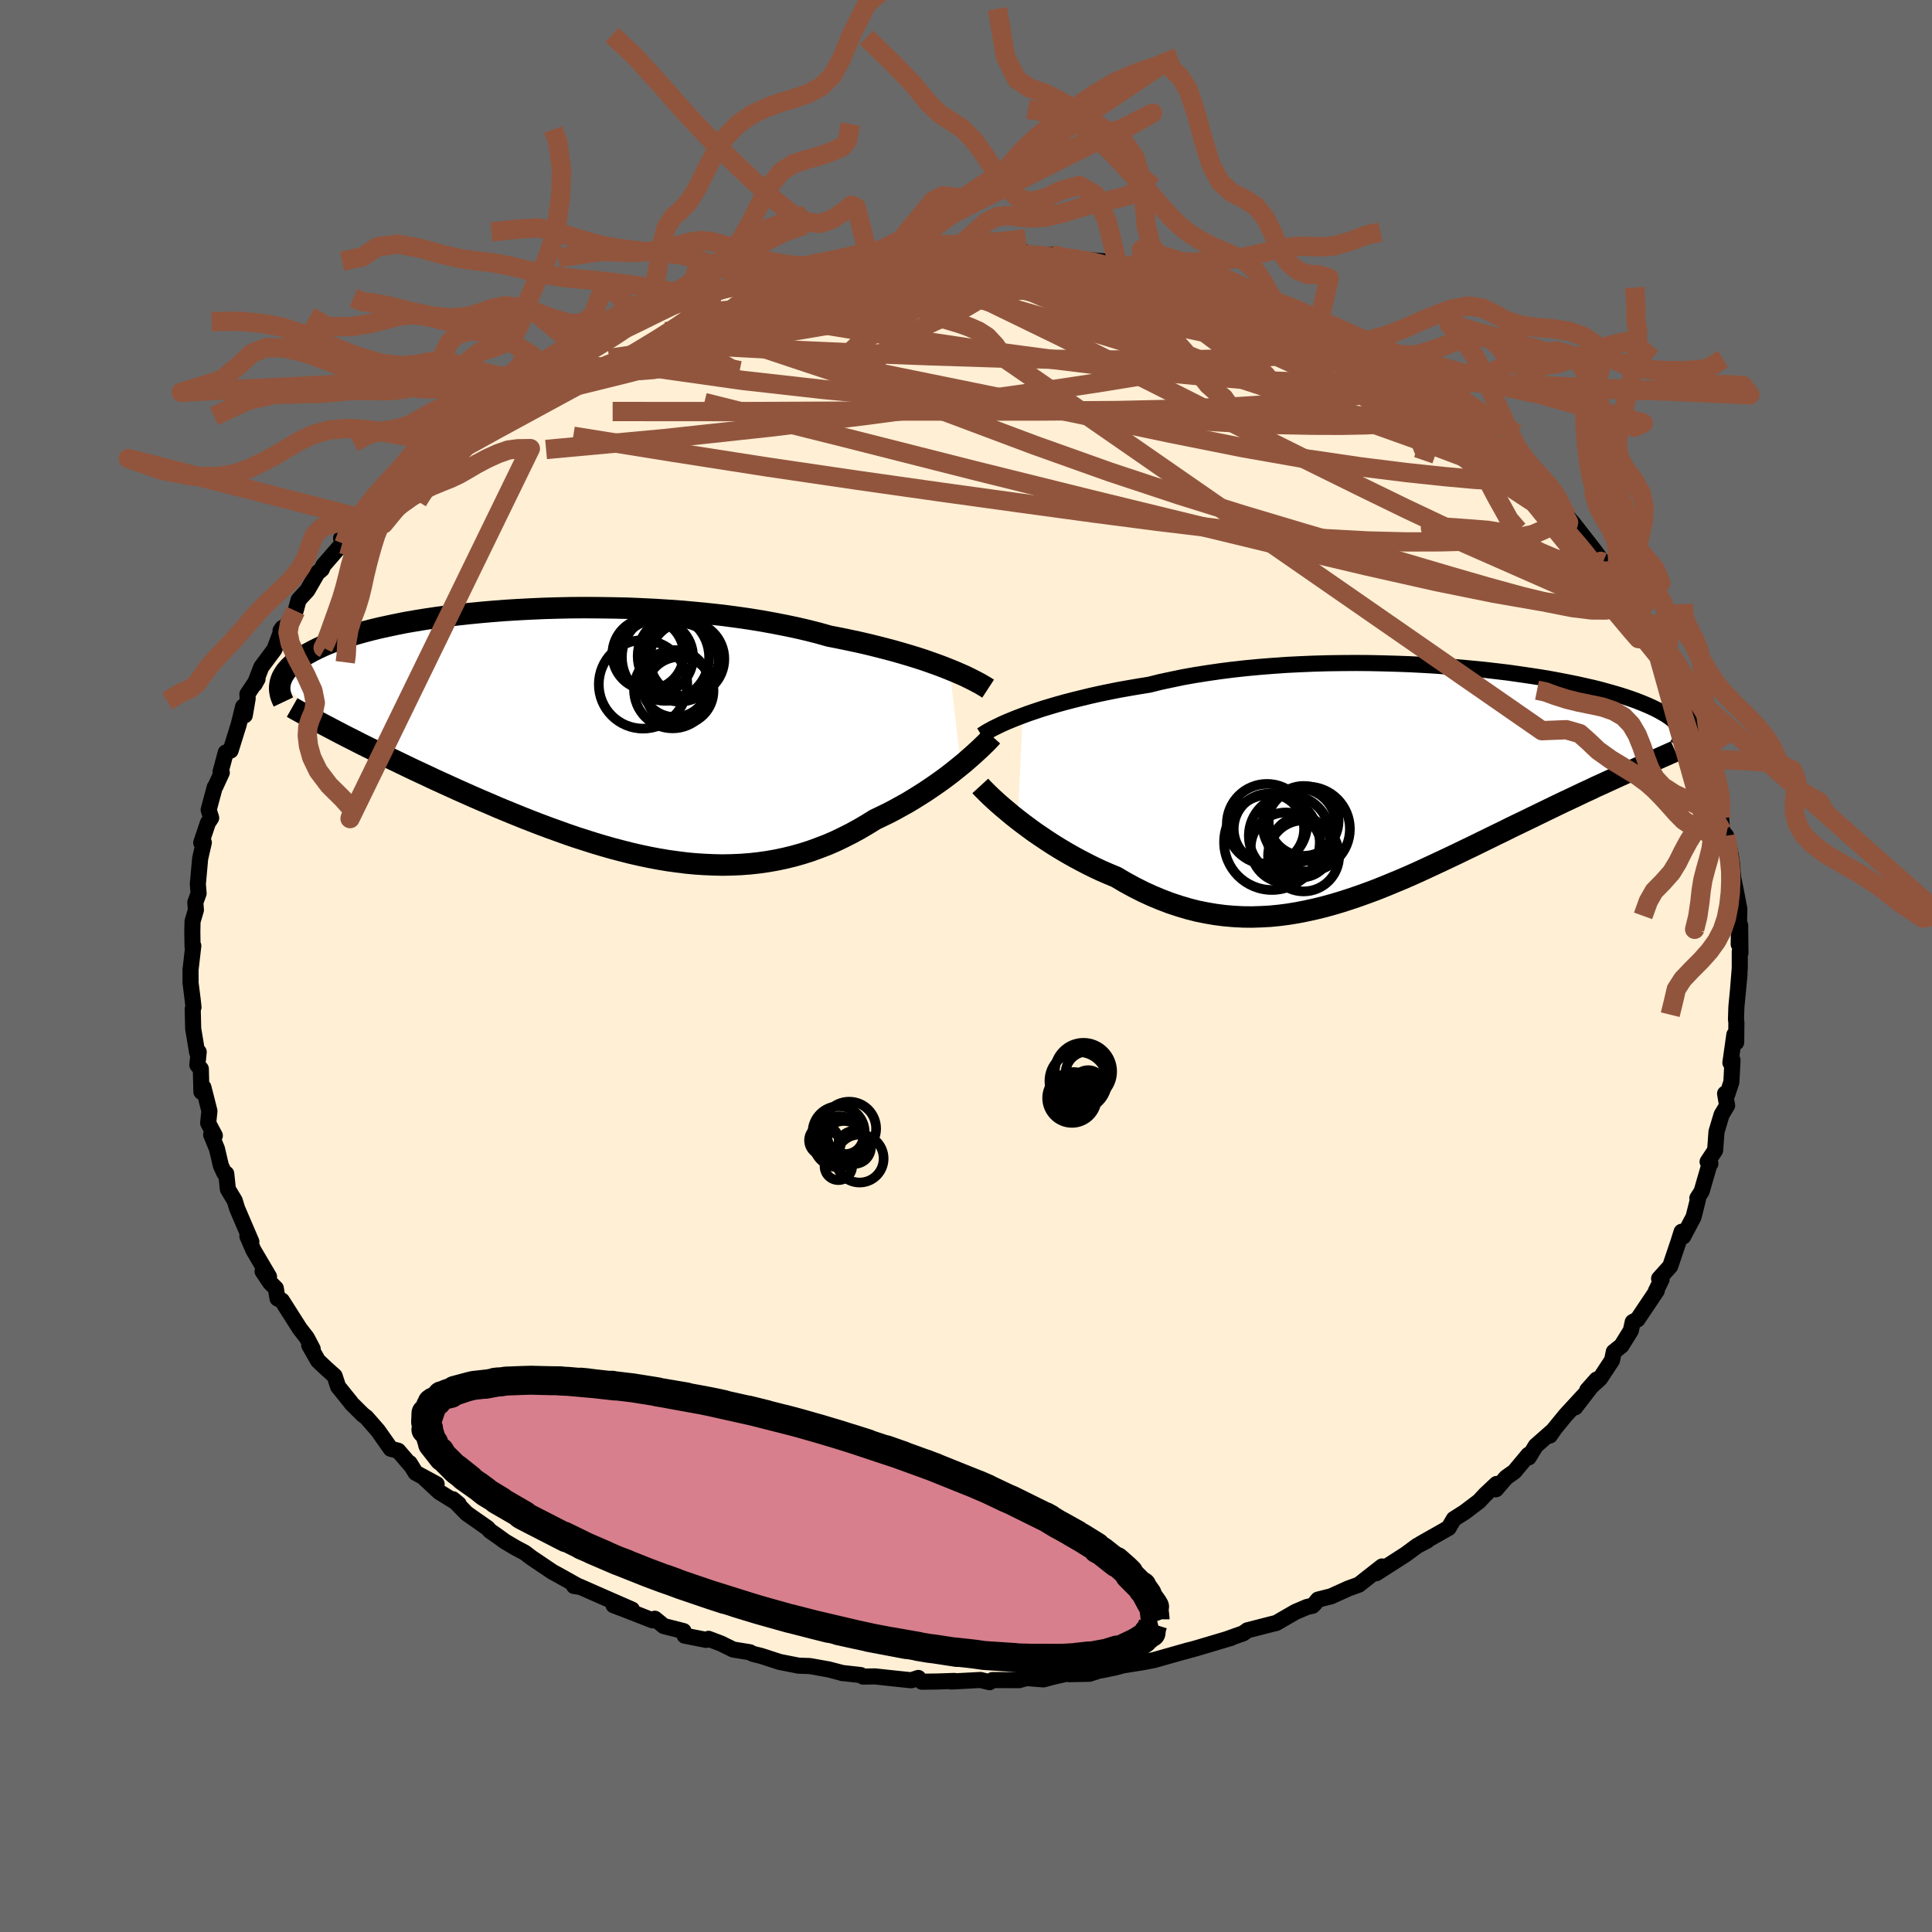 
  <svg viewBox="-100 -100 200 200" xmlns="http://www.w3.org/2000/svg" width="500" height="500" id="face-svg">
    <defs>
      <clipPath id="leftEyeClipPath">
        <polyline points="38.06,-6.75 37.46,-6.99 36.82,-7.23 36.15,-7.47 35.44,-7.72 34.7,-7.96 33.92,-8.2 33.11,-8.44 32.27,-8.68 31.4,-8.91 30.5,-9.14 29.57,-9.37 28.61,-9.59 27.62,-9.8 26.61,-10.01 25.58,-10.21 24.52,-10.51 23.42,-10.79 22.27,-11.06 21.08,-11.31 19.85,-11.55 18.58,-11.78 17.28,-11.99 15.95,-12.18 14.59,-12.36 13.21,-12.51 11.8,-12.65 10.38,-12.78 8.95,-12.88 7.51,-12.97 6.07,-13.04 4.62,-13.1 3.17,-13.13 1.73,-13.15 0.3,-13.16 -1.13,-13.15 -2.53,-13.12 -3.92,-13.08 -5.29,-13.02 -6.63,-12.95 -7.94,-12.87 -9.23,-12.77 -10.49,-12.66 -11.71,-12.54 -12.9,-12.41 -14.05,-12.27 -15.16,-12.12 -16.23,-11.96 -17.27,-11.79 -18.26,-11.62 -19.21,-11.43 -20.11,-11.24 -20.98,-11.05 -21.8,-10.85 -22.57,-10.65 -23.31,-10.44 -24.01,-10.23 -24.66,-10.02 -25.27,-9.8 -25.85,-9.58 -26.39,-9.37 -26.89,-9.15 -27.36,-8.93 -27.8,-8.71 -28.21,-8.49 -28.59,-8.28 -28.94,-8.06 -29.27,-7.85 -29.57,-7.63 -29.84,-7.41 -30.08,-7.2 -30.3,-6.99 -30.49,-6.77 -30.67,-6.56 -30.81,-6.35 -30.94,-6.14 -31.05,-5.93 -31.13,-5.73 -31.2,-5.52 -31.25,-5.32 -24.33,0.21 -23.69,0.53 -23.05,0.86 -22.39,1.19 -21.72,1.52 -21.05,1.86 -20.35,2.2 -19.65,2.54 -18.94,2.88 -18.22,3.23 -17.49,3.58 -16.74,3.93 -15.99,4.28 -15.23,4.64 -14.46,4.99 -13.67,5.35 -12.88,5.71 -12.07,6.07 -11.24,6.44 -10.41,6.8 -9.56,7.16 -8.71,7.53 -7.84,7.89 -6.96,8.25 -6.07,8.61 -5.18,8.96 -4.27,9.31 -3.36,9.65 -2.44,9.98 -1.52,10.31 -0.59,10.63 0.35,10.93 1.29,11.23 2.23,11.51 3.18,11.78 4.13,12.03 5.08,12.27 6.04,12.49 6.99,12.69 7.94,12.87 8.9,13.03 9.85,13.16 10.8,13.28 11.75,13.37 12.7,13.43 13.64,13.47 14.58,13.49 15.52,13.47 16.45,13.43 17.38,13.36 18.3,13.26 19.21,13.13 20.12,12.97 21.02,12.78 21.92,12.56 22.8,12.31 23.68,12.03 24.55,11.71 25.41,11.38 26.26,11.01 27.09,10.61 27.92,10.19 28.74,9.74 29.54,9.27 30.33,8.78 31.02,8.45 31.7,8.12 32.37,7.77 33.02,7.41 33.67,7.05 34.3,6.67 34.91,6.29 35.51,5.91 36.09,5.52 36.66,5.13 37.21,4.74 37.74,4.35 38.25,3.96 38.74,3.57 39.21,3.19" />
      </clipPath>
      <clipPath id="rightEyeClipPath">
        <polyline points="-39.8,-7.22 -39.15,-7.46 -38.47,-7.69 -37.75,-7.93 -36.99,-8.16 -36.21,-8.39 -35.38,-8.62 -34.53,-8.84 -33.64,-9.06 -32.73,-9.28 -31.79,-9.49 -30.82,-9.69 -29.82,-9.89 -28.8,-10.07 -27.75,-10.25 -26.69,-10.42 -25.57,-10.7 -24.4,-10.95 -23.2,-11.2 -21.96,-11.42 -20.69,-11.62 -19.38,-11.81 -18.05,-11.98 -16.69,-12.13 -15.31,-12.26 -13.92,-12.37 -12.51,-12.47 -11.09,-12.54 -9.66,-12.6 -8.23,-12.64 -6.79,-12.66 -5.36,-12.67 -3.94,-12.66 -2.53,-12.63 -1.13,-12.59 0.26,-12.54 1.63,-12.47 2.97,-12.39 4.29,-12.29 5.59,-12.19 6.85,-12.07 8.09,-11.95 9.29,-11.81 10.46,-11.67 11.59,-11.51 12.68,-11.35 13.73,-11.19 14.75,-11.02 15.72,-10.84 16.65,-10.66 17.54,-10.48 18.39,-10.29 19.19,-10.11 19.96,-9.92 20.68,-9.72 21.36,-9.53 22,-9.34 22.6,-9.15 23.16,-8.96 23.69,-8.77 24.18,-8.58 24.64,-8.39 25.06,-8.21 25.45,-8.03 25.82,-7.85 26.16,-7.67 26.47,-7.49 26.76,-7.32 27.02,-7.15 27.26,-6.98 27.47,-6.81 27.65,-6.64 27.82,-6.48 27.96,-6.32 28.08,-6.16 28.18,-6 28.26,-5.85 28.32,-5.69 28.36,-5.54 28.39,-5.4 22.5,-1.2 21.92,-0.94 21.33,-0.67 20.74,-0.4 20.13,-0.12 19.51,0.16 18.89,0.46 18.25,0.75 17.61,1.06 16.95,1.37 16.29,1.68 15.62,2 14.94,2.33 14.26,2.66 13.56,3 12.86,3.34 12.14,3.69 11.41,4.04 10.67,4.4 9.93,4.77 9.16,5.14 8.39,5.52 7.61,5.9 6.82,6.29 6.02,6.67 5.22,7.06 4.4,7.45 3.57,7.84 2.74,8.23 1.9,8.62 1.05,9.01 0.2,9.39 -0.66,9.76 -1.53,10.12 -2.4,10.48 -3.28,10.83 -4.17,11.16 -5.06,11.48 -5.95,11.78 -6.85,12.07 -7.76,12.34 -8.67,12.59 -9.58,12.81 -10.5,13.01 -11.42,13.19 -12.34,13.34 -13.27,13.46 -14.2,13.55 -15.14,13.6 -16.07,13.63 -17.01,13.62 -17.95,13.57 -18.89,13.49 -19.83,13.37 -20.77,13.21 -21.72,13.02 -22.66,12.78 -23.6,12.5 -24.54,12.19 -25.48,11.83 -26.42,11.44 -27.35,11.01 -28.28,10.54 -29.2,10.04 -30.11,9.5 -30.88,9.18 -31.64,8.85 -32.39,8.5 -33.13,8.13 -33.86,7.75 -34.58,7.36 -35.28,6.96 -35.97,6.55 -36.65,6.13 -37.31,5.7 -37.95,5.27 -38.58,4.84 -39.18,4.4 -39.76,3.97 -40.32,3.54" />
      </clipPath>
      <filter id="fuzzy">
        <feTurbulence id="turbulence" baseFrequency="0.05" numOctaves="3" type="noise" result="noise" />
        <feDisplacementMap in="SourceGraphic" in2="noise" scale="2" />
      </filter>
      <linearGradient id="rainbowGradient" x1="0%" y1="0%" x2="100%" y2="0%">
        <stop offset="0%" style="stop-color: rgb(80, 68, 68); stop-opacity: 1" />
        <stop offset="50%" style="stop-color: rgb(123, 104, 238); stop-opacity: 1" />
        <stop offset="100%" style="stop-color: rgb(0, 191, 255); stop-opacity: 1" />
      </linearGradient>
    </defs>
    <rect x="-100" y="-100" width="100%" height="100%" fill="rgb(105, 105, 105)" />
    <polyline id="faceContour" points="80.1,0.22 79.93,2.36 80.07,0.9 79.75,4.24 79.71,5.51 79.75,5.85 79.73,7.91 79.54,7.11 79.13,10.01 79.35,9.75 79.23,12.02 78.82,13.25 78.58,13.21 78.79,14.44 78.22,15.39 77.69,17.16 77.55,19.08 76.77,20.26 77.06,20.46 77.01,20.37 76.15,23.34 75.71,24.03 75.77,24.17 75.32,25.97 74.25,28 74.08,27.51 73.74,28.59 72.9,31.08 71.75,32.36 72.01,32.44 71.42,33.64 71.51,33.61 69.51,36.59 69.02,36.85 68.82,37.75 67.85,39.31 67.06,39.94 66.88,40.81 65.63,42.71 64.31,43.9 65.28,42.81 63.06,45.69 64.17,44.22 62.08,46.49 60.46,48.47 60.44,48.61 60.85,48.02 58.98,49.67 58.25,50.87 58.23,50.59 56.76,52.35 55.92,52.94 54.86,54.17 54.92,53.62 53.76,54.71 53.11,55.41 51.63,56.53 50.5,57.25 49.96,58.17 47.07,59.81 47.73,59.49 46.71,60.02 45.52,60.9 42.47,62.86 43.07,62.16 42.21,62.83 40.66,64.05 39.58,64.44 37.79,65.25 36.44,65.59 36.06,66.05 35.87,66.23 35.31,66.35 34.11,66.86 32.1,68.02 31.78,68.09 29.13,68.77 28.7,69.08 27.04,69.67 27.46,69.55 23.83,70.63 22.45,71.01 23.13,70.81 20.87,71.45 19.46,71.85 18.31,72.07 16.26,72.4 15.48,72.61 14.04,72.91 14.11,72.84 12.76,73.27 10.7,73.31 10.53,73.24 9.02,73.58 8.01,73.85 6.26,73.71 5.49,73.93 2.74,73.92 2.44,74.14 1.5,73.91 -1.51,74.07 -1.2,74.01 -2.98,74.07 -4.57,74.09 -4.94,73.7 -5.67,73.94 -7.87,73.71 -9.42,73.54 -10.65,73.56 -10.91,73.4 -12.87,73.18 -12.72,73.21 -14.2,72.82 -16.16,72.47 -17.33,72.43 -19.3,72.04 -21.17,71.43 -22.05,71.21 -22.38,71.04 -24.1,70.76 -25.36,70.14 -26.65,69.65 -26.9,69.76 -29.13,69.32 -29.24,68.85 -31.28,68.33 -32.21,67.57 -32.44,67.74 -35.23,66.65 -36.49,66.17 -34.58,66.62 -37.03,65.55 -40.03,64.23 -40.58,64.18 -40.02,64.27 -42.18,63.06 -42.79,62.73 -44.99,61.25 -45.67,60.73 -46.65,60.21 -47.73,59.57 -48.46,59.04 -49.29,58.46 -49.52,58.19 -51.69,56.67 -53.12,55.2 -52.52,55.69 -54.54,54.44 -56.04,53.04 -54.8,53.64 -56.98,52.46 -57.59,51.46 -57.37,51.82 -58.78,50.18 -59.55,49.98 -60.88,48.09 -62.08,46.72 -62.44,46.45 -63.61,45.29 -63.72,45.13 -65,43.54 -65.36,42.44 -66.2,41.69 -67.08,40.86 -67.99,39.26 -67.63,39.64 -68.24,38.48 -68.97,37.54 -70.82,34.63 -71.27,34.42 -71.45,33.36 -72.03,32.79 -72.82,31.61 -72.15,32.16 -73.77,29.41 -74.39,27.98 -73.98,28.54 -75.45,25.11 -75.7,24.29 -76.41,23.11 -76.58,21.5 -76.77,21.45 -77.13,20.68 -77.54,18.93 -78.14,17.47 -77.76,17.56 -78.45,16.26 -78.32,15.01 -78.94,12.57 -79.15,13.03 -79.21,10.65 -79.57,10.25 -79.43,8.9 -79.59,8.96 -80,6.5 -80.05,4.45 -79.97,4.27 -80.05,3.52 -80.28,1.7 -80.27,1.52 -80.28,0.42 -79.99,-2.09 -80.07,-2.03 -80.09,-3.54 -80.07,-4.61 -79.72,-5.8 -79.78,-6.58 -79.44,-7.52 -79.52,-8.47 -79.28,-11.13 -78.9,-12.78 -79.17,-12.76 -78.48,-14.81 -78.14,-15.33 -78.4,-16.17 -77.77,-18.51 -77.7,-18.59 -77.04,-20.02 -77.17,-20.09 -76.63,-22.1 -76.13,-22.3 -75.3,-24.96 -74.83,-26.85 -74.66,-25.95 -74.36,-27.7 -74.39,-28.14 -73.34,-29.71 -73.64,-29.17 -72.95,-30.95 -71.6,-32.76 -70.75,-35.01 -70.96,-34.72 -70.61,-34.81 -69.4,-36.76 -69.09,-37.9 -68.18,-38.89 -67.15,-40.68 -66.69,-41.07 -66.52,-41.47 -64.59,-43.69 -64.4,-43.7 -64.69,-44.28 -62.91,-45.48 -62.07,-47.12 -63,-46.05 -60.44,-48.74 -58.93,-49.95 -58.71,-50.16 -57.42,-51.62 -56.33,-52.68 -56.83,-52.38 -55.49,-53.59 -54.58,-54.04 -55.58,-53.51 -51.87,-56.59 -52.33,-56.2 -49.65,-57.81 -50.93,-57.54 -49.2,-58.43 -48.73,-58.8 -46.44,-60.02 -45.03,-61.22 -44.96,-61.47 -43.58,-62.26 -43.81,-62.08 -41.68,-63.31 -40.04,-63.89 -41,-63.41 -39.05,-64.65 -36.19,-65.78 -37.78,-65.58 -34.89,-66.75 -33.83,-67.23 -32.89,-67.36 -33.29,-67.46 -30.28,-68.45 -27.53,-69.52 -26.8,-69.66 -28.18,-69.37 -26.56,-69.86 -25.88,-69.83 -23.27,-70.74 -23.33,-70.88 -21.91,-71.05 -19.66,-71.81 -18.94,-71.9 -15.8,-72.53 -16.68,-72.34 -15.19,-72.55 -13.65,-72.78 -11.8,-73.15 -9.47,-73.34 -11.28,-73.36 -10.09,-73.48 -7.9,-73.54 -5.57,-73.86 -3.39,-73.91 -2.78,-73.94 -2.02,-74.1 -2.09,-73.9 0.37,-73.82 1.54,-74.05 2.44,-74.12 3.02,-73.9 4.41,-73.69 6.07,-73.9 5.33,-73.63 8.87,-73.62 10.23,-73.2 11.7,-73.18 14.32,-72.94 15.85,-72.45 15.76,-72.28 16.89,-72.21 17.39,-72.01 17.64,-72.07 19.48,-71.63 21.08,-71.45 23.73,-70.77 22.69,-70.76 23.98,-70.75 26.32,-69.94 27.03,-69.73 30.15,-68.44 29.59,-68.7 29.67,-68.66 32.82,-67.55 33.38,-67.17 33.57,-67.15 34.93,-66.59 36.39,-65.96 37.17,-65.81 38.78,-64.91 40.21,-64.15 41.03,-63.36 41.86,-62.77 42.23,-62.8 46.02,-60.68 44.1,-61.61 45.72,-60.78 48.29,-58.99 47.29,-59.71 50.47,-57.38 49.55,-58.35 51.82,-56.26 51.13,-56.55 53.79,-54.57 55.5,-53.62 55.26,-53.86 56.26,-53.04 55.8,-52.88 57.83,-51.21 58.94,-49.73 59.49,-49.5 61.09,-48.24 60.39,-48.42 61.5,-47.26 62.25,-46.52 62.87,-45.81 65.03,-43.04 65.94,-41.8 65.45,-42.29 66.1,-41.17 66.2,-41.62 68.27,-38.55 68.27,-38.15 69.47,-36.41 70.36,-35.52 71.06,-34.33 71.22,-33.78 71.06,-33.38 72.38,-31.23 73.12,-30.31 72.63,-31.1 73.12,-29.88 73.37,-28.92 74.22,-27.52 74.14,-28.15 75.39,-25.18 75.9,-23.08 76.58,-22.17 76.97,-20.91 77.11,-19.88 77.14,-19.61 77.31,-18.65 78.18,-15.68 77.81,-16.33 78.17,-15.27 78.28,-13.96 78.68,-13.49 79.17,-11.49 79.3,-10.56 79.39,-9.43 79.42,-9.1 79.64,-8.07 80.05,-5.93 79.99,-2.25 80.14,-4.21 80.17,-1.35 80.1,-1.51 80.1,0.22 79.93,2.36" fill="rgb(255, 239, 213)" stroke="black" stroke-width="1.667" stroke-linejoin="round" filter="url(#fuzzy)" />
    <g transform="translate(45.67 -18.7)">
      <polyline id="rightCountour" points="-39.8,-7.22 -39.15,-7.46 -38.47,-7.69 -37.75,-7.93 -36.99,-8.16 -36.21,-8.39 -35.38,-8.62 -34.53,-8.84 -33.64,-9.06 -32.73,-9.28 -31.79,-9.49 -30.82,-9.69 -29.82,-9.89 -28.8,-10.07 -27.75,-10.25 -26.69,-10.42 -25.57,-10.7 -24.4,-10.95 -23.2,-11.2 -21.96,-11.42 -20.69,-11.62 -19.38,-11.81 -18.05,-11.98 -16.69,-12.13 -15.31,-12.26 -13.92,-12.37 -12.51,-12.47 -11.09,-12.54 -9.66,-12.6 -8.23,-12.64 -6.79,-12.66 -5.36,-12.67 -3.94,-12.66 -2.53,-12.63 -1.13,-12.59 0.26,-12.54 1.63,-12.47 2.97,-12.39 4.29,-12.29 5.59,-12.19 6.85,-12.07 8.09,-11.95 9.29,-11.81 10.46,-11.67 11.59,-11.51 12.68,-11.35 13.73,-11.19 14.75,-11.02 15.72,-10.84 16.65,-10.66 17.54,-10.48 18.39,-10.29 19.19,-10.11 19.96,-9.92 20.68,-9.72 21.36,-9.53 22,-9.34 22.6,-9.15 23.16,-8.96 23.69,-8.77 24.18,-8.58 24.64,-8.39 25.06,-8.21 25.45,-8.03 25.82,-7.85 26.16,-7.67 26.47,-7.49 26.76,-7.32 27.02,-7.15 27.26,-6.98 27.47,-6.81 27.65,-6.64 27.82,-6.48 27.96,-6.32 28.08,-6.16 28.18,-6 28.26,-5.85 28.32,-5.69 28.36,-5.54 28.39,-5.4 22.5,-1.2 21.92,-0.94 21.33,-0.67 20.74,-0.4 20.13,-0.12 19.51,0.16 18.89,0.46 18.25,0.75 17.61,1.06 16.95,1.37 16.29,1.68 15.62,2 14.94,2.33 14.26,2.66 13.56,3 12.86,3.34 12.14,3.69 11.41,4.04 10.67,4.4 9.93,4.77 9.16,5.14 8.39,5.52 7.61,5.9 6.82,6.29 6.02,6.67 5.22,7.06 4.4,7.45 3.57,7.84 2.74,8.23 1.9,8.62 1.05,9.01 0.2,9.39 -0.66,9.76 -1.53,10.12 -2.4,10.48 -3.28,10.83 -4.17,11.16 -5.06,11.48 -5.95,11.78 -6.85,12.07 -7.76,12.34 -8.67,12.59 -9.58,12.81 -10.5,13.01 -11.42,13.19 -12.34,13.34 -13.27,13.46 -14.2,13.55 -15.14,13.6 -16.07,13.63 -17.01,13.62 -17.95,13.57 -18.89,13.49 -19.83,13.37 -20.77,13.21 -21.72,13.02 -22.66,12.78 -23.6,12.5 -24.54,12.19 -25.48,11.83 -26.42,11.44 -27.35,11.01 -28.28,10.54 -29.2,10.04 -30.11,9.5 -30.88,9.18 -31.64,8.85 -32.39,8.5 -33.13,8.13 -33.86,7.75 -34.58,7.36 -35.28,6.96 -35.97,6.55 -36.65,6.13 -37.31,5.7 -37.95,5.27 -38.58,4.84 -39.18,4.4 -39.76,3.97 -40.32,3.54" fill="white" stroke="white" stroke-width="0" stroke-linejoin="round" filter="url(#fuzzy)" />
    </g>
    <g transform="translate(-39.75 -23.94)">
      <polyline id="leftCountour" points="38.06,-6.75 37.46,-6.99 36.82,-7.23 36.15,-7.47 35.44,-7.72 34.7,-7.96 33.92,-8.2 33.11,-8.44 32.27,-8.68 31.4,-8.91 30.5,-9.14 29.57,-9.37 28.61,-9.59 27.62,-9.8 26.61,-10.01 25.58,-10.21 24.52,-10.51 23.42,-10.79 22.27,-11.06 21.08,-11.31 19.85,-11.55 18.58,-11.78 17.28,-11.99 15.95,-12.18 14.59,-12.36 13.21,-12.51 11.8,-12.65 10.38,-12.78 8.95,-12.88 7.51,-12.97 6.07,-13.04 4.62,-13.1 3.17,-13.13 1.73,-13.15 0.3,-13.16 -1.13,-13.15 -2.53,-13.12 -3.92,-13.08 -5.29,-13.02 -6.63,-12.95 -7.94,-12.87 -9.23,-12.77 -10.49,-12.66 -11.71,-12.54 -12.9,-12.41 -14.05,-12.27 -15.16,-12.12 -16.23,-11.96 -17.27,-11.79 -18.26,-11.62 -19.21,-11.43 -20.11,-11.24 -20.98,-11.05 -21.8,-10.85 -22.57,-10.65 -23.31,-10.44 -24.01,-10.23 -24.66,-10.02 -25.27,-9.8 -25.85,-9.58 -26.39,-9.37 -26.89,-9.15 -27.36,-8.93 -27.8,-8.71 -28.21,-8.49 -28.59,-8.28 -28.94,-8.06 -29.27,-7.85 -29.57,-7.63 -29.84,-7.41 -30.08,-7.2 -30.3,-6.99 -30.49,-6.77 -30.67,-6.56 -30.81,-6.35 -30.94,-6.14 -31.05,-5.93 -31.13,-5.73 -31.2,-5.52 -31.25,-5.32 -24.33,0.21 -23.69,0.53 -23.05,0.86 -22.39,1.19 -21.72,1.52 -21.05,1.86 -20.35,2.2 -19.65,2.54 -18.94,2.88 -18.22,3.23 -17.49,3.58 -16.74,3.93 -15.99,4.28 -15.23,4.64 -14.46,4.99 -13.67,5.35 -12.88,5.71 -12.07,6.07 -11.24,6.44 -10.41,6.8 -9.56,7.16 -8.71,7.53 -7.84,7.89 -6.96,8.25 -6.07,8.61 -5.18,8.96 -4.27,9.31 -3.36,9.65 -2.44,9.98 -1.52,10.31 -0.59,10.63 0.35,10.93 1.29,11.23 2.23,11.51 3.18,11.78 4.13,12.03 5.08,12.27 6.04,12.49 6.99,12.69 7.94,12.87 8.9,13.03 9.85,13.16 10.8,13.28 11.75,13.37 12.7,13.43 13.64,13.47 14.58,13.49 15.52,13.47 16.45,13.43 17.38,13.36 18.3,13.26 19.21,13.13 20.12,12.97 21.02,12.78 21.92,12.56 22.8,12.31 23.68,12.03 24.55,11.71 25.41,11.38 26.26,11.01 27.09,10.61 27.92,10.19 28.74,9.74 29.54,9.27 30.33,8.78 31.02,8.45 31.7,8.12 32.37,7.77 33.02,7.41 33.67,7.05 34.3,6.67 34.91,6.29 35.51,5.91 36.09,5.52 36.66,5.13 37.21,4.74 37.74,4.35 38.25,3.96 38.74,3.57 39.21,3.19" fill="white" stroke="white" stroke-width="0" stroke-linejoin="round" filter="url(#fuzzy)" />
    </g>
    <g transform="translate(45.67 -18.7)">
      <polyline id="rightUpper" points="-44.07,-5.19 -43.83,-5.34 -43.55,-5.52 -43.23,-5.7 -42.86,-5.9 -42.45,-6.1 -42,-6.32 -41.51,-6.54 -40.98,-6.76 -40.41,-6.99 -39.8,-7.22 -39.15,-7.46 -38.47,-7.69 -37.75,-7.93 -36.99,-8.16 -36.21,-8.39 -35.38,-8.62 -34.53,-8.84 -33.64,-9.06 -32.73,-9.28 -31.79,-9.49 -30.82,-9.69 -29.82,-9.89 -28.8,-10.07 -27.75,-10.25 -26.69,-10.42 -25.57,-10.7 -24.4,-10.95 -23.2,-11.2 -21.96,-11.42 -20.69,-11.62 -19.38,-11.81 -18.05,-11.98 -16.69,-12.13 -15.31,-12.26 -13.92,-12.37 -12.51,-12.47 -11.09,-12.54 -9.66,-12.6 -8.23,-12.64 -6.79,-12.66 -5.36,-12.67 -3.94,-12.66 -2.53,-12.63 -1.13,-12.59 0.26,-12.54 1.63,-12.47 2.97,-12.39 4.29,-12.29 5.59,-12.19 6.85,-12.07 8.09,-11.95 9.29,-11.81 10.46,-11.67 11.59,-11.51 12.68,-11.35 13.73,-11.19 14.75,-11.02 15.72,-10.84 16.65,-10.66 17.54,-10.48 18.39,-10.29 19.19,-10.11 19.96,-9.92 20.68,-9.72 21.36,-9.53 22,-9.34 22.6,-9.15 23.16,-8.96 23.69,-8.77 24.18,-8.58 24.64,-8.39 25.06,-8.21 25.45,-8.03 25.82,-7.85 26.16,-7.67 26.47,-7.49 26.76,-7.32 27.02,-7.15 27.26,-6.98 27.47,-6.81 27.65,-6.64 27.82,-6.48 27.96,-6.32 28.08,-6.16 28.18,-6 28.26,-5.85 28.32,-5.69 28.36,-5.54 28.39,-5.4 28.4,-5.25 28.4,-5.11 28.38,-4.97 28.35,-4.83 28.3,-4.69 28.24,-4.56 28.17,-4.43 28.09,-4.3 28,-4.17 27.9,-4.05" fill="none" stroke="black" stroke-width="1.667" stroke-linejoin="round" filter="url(#fuzzy)" />
      <polyline id="rightLower" points="-44.19,0.06 -43.97,0.3 -43.71,0.56 -43.41,0.86 -43.07,1.19 -42.69,1.54 -42.28,1.91 -41.83,2.3 -41.35,2.7 -40.85,3.12 -40.32,3.54 -39.76,3.97 -39.18,4.4 -38.58,4.84 -37.95,5.27 -37.31,5.7 -36.65,6.13 -35.97,6.55 -35.28,6.96 -34.58,7.36 -33.86,7.75 -33.13,8.13 -32.39,8.5 -31.64,8.85 -30.88,9.18 -30.11,9.5 -29.2,10.04 -28.28,10.54 -27.35,11.01 -26.42,11.44 -25.48,11.83 -24.54,12.19 -23.6,12.5 -22.66,12.78 -21.72,13.02 -20.77,13.21 -19.83,13.37 -18.89,13.49 -17.95,13.57 -17.01,13.62 -16.07,13.63 -15.14,13.6 -14.2,13.55 -13.27,13.46 -12.34,13.34 -11.42,13.19 -10.5,13.01 -9.58,12.81 -8.67,12.59 -7.76,12.34 -6.85,12.07 -5.95,11.78 -5.06,11.48 -4.17,11.16 -3.28,10.83 -2.4,10.48 -1.53,10.12 -0.66,9.76 0.2,9.39 1.05,9.01 1.9,8.62 2.74,8.23 3.57,7.84 4.4,7.45 5.22,7.06 6.02,6.67 6.82,6.29 7.61,5.9 8.39,5.52 9.16,5.14 9.93,4.77 10.67,4.4 11.41,4.04 12.14,3.69 12.86,3.34 13.56,3 14.26,2.66 14.94,2.33 15.62,2 16.29,1.68 16.95,1.37 17.61,1.06 18.25,0.75 18.89,0.46 19.51,0.16 20.13,-0.12 20.74,-0.4 21.33,-0.67 21.92,-0.94 22.5,-1.2 23.07,-1.46 23.63,-1.71 24.18,-1.96 24.72,-2.2 25.25,-2.43 25.77,-2.66 26.28,-2.89 26.78,-3.11 27.27,-3.33 27.75,-3.54" fill="none" stroke="black" stroke-width="2.222" stroke-linejoin="round" filter="url(#fuzzy)" />
      <circle r="4.206" cx="-12.187" cy="5.224" stroke="black" fill="none" stroke-width="1.0" filter="url(#fuzzy)" clip-path="url(#rightEyeClipPath)" /><circle r="3.788" cx="-11.167" cy="4.109" stroke="black" fill="none" stroke-width="1.0" filter="url(#fuzzy)" clip-path="url(#rightEyeClipPath)" /><circle r="3.644" cx="-12.552" cy="6.449" stroke="black" fill="none" stroke-width="1.0" filter="url(#fuzzy)" clip-path="url(#rightEyeClipPath)" /><circle r="4.394" cx="-10.322" cy="4.519" stroke="black" fill="none" stroke-width="1.0" filter="url(#fuzzy)" clip-path="url(#rightEyeClipPath)" /><circle r="4.16" cx="-14.512" cy="4.009" stroke="black" fill="none" stroke-width="1.0" filter="url(#fuzzy)" clip-path="url(#rightEyeClipPath)" /><circle r="3.128" cx="-10.967" cy="6.404" stroke="black" fill="none" stroke-width="1.0" filter="url(#fuzzy)" clip-path="url(#rightEyeClipPath)" /><circle r="3.644" cx="-14.312" cy="4.504" stroke="black" fill="none" stroke-width="1.0" filter="url(#fuzzy)" clip-path="url(#rightEyeClipPath)" /><circle r="3.618" cx="-10.717" cy="3.679" stroke="black" fill="none" stroke-width="1.0" filter="url(#fuzzy)" clip-path="url(#rightEyeClipPath)" /><circle r="4.954" cx="-14.002" cy="5.874" stroke="black" fill="none" stroke-width="1.0" filter="url(#fuzzy)" clip-path="url(#rightEyeClipPath)" /><circle r="3.68" cx="-10.722" cy="7.299" stroke="black" fill="none" stroke-width="1.0" filter="url(#fuzzy)" clip-path="url(#rightEyeClipPath)" />
      </g>
    <g transform="translate(-39.75 -23.94)">
      <polyline id="leftUpper" points="42.04,-4.77 41.81,-4.92 41.54,-5.08 41.24,-5.26 40.9,-5.44 40.52,-5.64 40.1,-5.85 39.65,-6.07 39.15,-6.29 38.62,-6.52 38.06,-6.75 37.46,-6.99 36.82,-7.23 36.15,-7.47 35.44,-7.72 34.7,-7.96 33.92,-8.2 33.11,-8.44 32.27,-8.68 31.4,-8.91 30.5,-9.14 29.57,-9.37 28.61,-9.59 27.62,-9.8 26.61,-10.01 25.58,-10.21 24.52,-10.51 23.42,-10.79 22.27,-11.06 21.08,-11.31 19.85,-11.55 18.58,-11.78 17.28,-11.99 15.95,-12.18 14.59,-12.36 13.21,-12.51 11.8,-12.65 10.38,-12.78 8.95,-12.88 7.51,-12.97 6.07,-13.04 4.62,-13.1 3.17,-13.13 1.73,-13.15 0.3,-13.16 -1.13,-13.15 -2.53,-13.12 -3.92,-13.08 -5.29,-13.02 -6.63,-12.95 -7.94,-12.87 -9.23,-12.77 -10.49,-12.66 -11.71,-12.54 -12.9,-12.41 -14.05,-12.27 -15.16,-12.12 -16.23,-11.96 -17.27,-11.79 -18.26,-11.62 -19.21,-11.43 -20.11,-11.24 -20.98,-11.05 -21.8,-10.85 -22.57,-10.65 -23.31,-10.44 -24.01,-10.23 -24.66,-10.02 -25.27,-9.8 -25.85,-9.58 -26.39,-9.37 -26.89,-9.15 -27.36,-8.93 -27.8,-8.71 -28.21,-8.49 -28.59,-8.28 -28.94,-8.06 -29.27,-7.85 -29.57,-7.63 -29.84,-7.41 -30.08,-7.2 -30.3,-6.99 -30.49,-6.77 -30.67,-6.56 -30.81,-6.35 -30.94,-6.14 -31.05,-5.93 -31.13,-5.73 -31.2,-5.52 -31.25,-5.32 -31.28,-5.12 -31.3,-4.92 -31.3,-4.72 -31.28,-4.53 -31.25,-4.33 -31.21,-4.14 -31.15,-3.95 -31.08,-3.76 -31,-3.58 -30.91,-3.39" fill="none" stroke="black" stroke-width="2.222" stroke-linejoin="round" filter="url(#fuzzy)" />
      <polyline id="leftLower" points="42.46,0.16 42.27,0.37 42.05,0.6 41.8,0.86 41.51,1.14 41.2,1.44 40.85,1.76 40.48,2.1 40.08,2.45 39.66,2.82 39.21,3.19 38.74,3.57 38.25,3.96 37.74,4.35 37.21,4.74 36.66,5.13 36.09,5.52 35.51,5.91 34.91,6.29 34.3,6.67 33.67,7.05 33.02,7.41 32.37,7.77 31.7,8.12 31.02,8.45 30.33,8.78 29.54,9.27 28.74,9.74 27.92,10.19 27.09,10.61 26.26,11.01 25.41,11.38 24.55,11.71 23.68,12.03 22.8,12.31 21.92,12.56 21.02,12.78 20.12,12.97 19.21,13.13 18.3,13.26 17.38,13.36 16.45,13.43 15.52,13.47 14.58,13.49 13.64,13.47 12.7,13.43 11.75,13.37 10.8,13.28 9.85,13.16 8.9,13.03 7.94,12.87 6.99,12.69 6.04,12.49 5.08,12.27 4.13,12.03 3.18,11.78 2.23,11.51 1.29,11.23 0.35,10.93 -0.59,10.63 -1.52,10.31 -2.44,9.98 -3.36,9.65 -4.27,9.31 -5.18,8.96 -6.07,8.61 -6.96,8.25 -7.84,7.89 -8.71,7.53 -9.56,7.16 -10.41,6.8 -11.24,6.44 -12.07,6.07 -12.88,5.71 -13.67,5.35 -14.46,4.99 -15.23,4.64 -15.99,4.28 -16.74,3.93 -17.49,3.58 -18.22,3.23 -18.94,2.88 -19.65,2.54 -20.35,2.2 -21.05,1.86 -21.72,1.52 -22.39,1.19 -23.05,0.86 -23.69,0.53 -24.33,0.21 -24.95,-0.11 -25.56,-0.43 -26.15,-0.74 -26.74,-1.05 -27.31,-1.35 -27.88,-1.65 -28.43,-1.95 -28.97,-2.24 -29.5,-2.53 -30.01,-2.82" fill="none" stroke="black" stroke-width="2.222" stroke-linejoin="round" filter="url(#fuzzy)" />
      <circle r="3.828" cx="7.672" cy="-8.06" stroke="black" fill="none" stroke-width="1.0" filter="url(#fuzzy)" clip-path="url(#leftEyeClipPath)" /><circle r="3.868" cx="10.867" cy="-7.845" stroke="black" fill="none" stroke-width="1.0" filter="url(#fuzzy)" clip-path="url(#leftEyeClipPath)" /><circle r="4.58" cx="6.317" cy="-5.215" stroke="black" fill="none" stroke-width="1.0" filter="url(#fuzzy)" clip-path="url(#leftEyeClipPath)" /><circle r="4.516" cx="8.642" cy="-8.025" stroke="black" fill="none" stroke-width="1.0" filter="url(#fuzzy)" clip-path="url(#leftEyeClipPath)" /><circle r="3.994" cx="9.377" cy="-4.655" stroke="black" fill="none" stroke-width="1.0" filter="url(#fuzzy)" clip-path="url(#leftEyeClipPath)" /><circle r="4.07" cx="10.082" cy="-7.5" stroke="black" fill="none" stroke-width="1.0" filter="url(#fuzzy)" clip-path="url(#leftEyeClipPath)" /><circle r="3.51" cx="10.102" cy="-4.545" stroke="black" fill="none" stroke-width="1.0" filter="url(#fuzzy)" clip-path="url(#leftEyeClipPath)" /><circle r="3.466" cx="9.622" cy="-5.295" stroke="black" fill="none" stroke-width="1.0" filter="url(#fuzzy)" clip-path="url(#leftEyeClipPath)" /><circle r="3.692" cx="6.832" cy="-8.35" stroke="black" fill="none" stroke-width="1.0" filter="url(#fuzzy)" clip-path="url(#leftEyeClipPath)" /><circle r="4.22" cx="9.982" cy="-8.14" stroke="black" fill="none" stroke-width="1.0" filter="url(#fuzzy)" clip-path="url(#leftEyeClipPath)" />
    </g>
    <g id="hairs">
      <polyline points="55.8,-52.88 57.09,-51.54 57.31,-50.72 56.61,-50.32 55.04,-50.24 52.64,-50.38 49.46,-50.67 45.52,-51.09 40.79,-51.68 35.2,-52.5 28.66,-53.65 21.06,-55.17 12.29,-57.01 2.29,-59.08 -8.86,-61.35 -20.9,-63.99" fill="none" stroke="rgb(145, 85, 61)" stroke-width="2" stroke-linejoin="round" filter="url(#fuzzy)" /><polyline points="5.33,-73.63 7.95,-73.51 9.73,-73.31 11.08,-73.09 12.01,-72.85 12.46,-72.59 12.43,-72.34 11.99,-72.09 11.22,-71.83 10.18,-71.55 8.87,-71.24 7.24,-70.89 5.2,-70.5 2.66,-70.05 -0.42,-69.55 -4.05,-68.99 -8.23,-68.38 -13,-67.76 -18.41,-67.1 -24.46,-66.41 -31.1,-65.66" fill="none" stroke="rgb(145, 85, 61)" stroke-width="2" stroke-linejoin="round" filter="url(#fuzzy)" /><polyline points="8.87,-73.62 10.26,-73.33 11.74,-73.11 13.03,-72.89 13.94,-72.67 14.48,-72.48 14.75,-72.31 14.81,-72.14 14.73,-71.96 14.5,-71.77 14.06,-71.55 13.36,-71.31 12.34,-71.05 10.97,-70.77 9.24,-70.46 7.12,-70.14 4.59,-69.82 1.66,-69.52 -1.69,-69.26 -5.45,-69.02 -9.69,-68.79 -14.57,-68.52 -20.27,-68.13 -26.7,-67.64" fill="none" stroke="rgb(145, 85, 61)" stroke-width="2" stroke-linejoin="round" filter="url(#fuzzy)" /><polyline points="-16.68,-72.34 -14.94,-72.42 -12.6,-72.28 -9.9,-71.9 -6.94,-71.28 -3.64,-70.43 0.16,-69.39 4.5,-68.16 9.28,-66.77 14.33,-65.26 19.51,-63.66 24.75,-61.99 30.1,-60.24 35.63,-58.38 41.37,-56.4 47.25,-54.3 53.1,-52.1" fill="none" stroke="rgb(145, 85, 61)" stroke-width="2" stroke-linejoin="round" filter="url(#fuzzy)" /><polyline points="-11.8,-73.15 -10.44,-73.22 -9.21,-73.13 -7.21,-72.94 -4.44,-72.67 -1.2,-72.31 2.22,-71.88 5.69,-71.36 9.17,-70.77 12.7,-70.14 16.3,-69.47 19.93,-68.82 23.53,-68.18 27.02,-67.6 30.32,-67.07 33.4,-66.59" fill="none" stroke="rgb(145, 85, 61)" stroke-width="2" stroke-linejoin="round" filter="url(#fuzzy)" /><polyline points="65.94,-41.8 65.72,-41.89 65.72,-41.6 65.74,-41.13 65.59,-40.62 65.15,-40.23 64.31,-40.08 63.03,-40.21 61.27,-40.66 59.05,-41.4 56.36,-42.43 53.22,-43.77 49.61,-45.42 45.51,-47.36 40.91,-49.6 35.8,-52.12 30.2,-54.91 24.11,-57.98 17.47,-61.33 10.12,-65.01 1.75,-69.08" fill="none" stroke="rgb(145, 85, 61)" stroke-width="2" stroke-linejoin="round" filter="url(#fuzzy)" /><polyline points="41.03,-63.36 41.82,-62.89 42.75,-62.4 43.53,-61.94 44.05,-61.57 44.32,-61.29 44.34,-61.09 44.08,-61 43.46,-61.05 42.45,-61.25 41.03,-61.62 39.21,-62.16 36.99,-62.92 34.32,-63.91 31.09,-65.21 27.17,-66.81 22.41,-68.71 16.71,-70.86" fill="none" stroke="rgb(145, 85, 61)" stroke-width="2" stroke-linejoin="round" filter="url(#fuzzy)" /><polyline points="0.37,-73.82 1.3,-73.95 1.95,-73.91 2.42,-73.77 2.72,-73.57 2.85,-73.3 2.8,-72.96 2.51,-72.53 1.91,-72 0.9,-71.38 -0.64,-70.68 -2.78,-69.9 -5.57,-69.04 -8.98,-68.11 -12.97,-67.09 -17.52,-65.94 -22.66,-64.61 -28.47,-63.08 -35.07,-61.36 -42.53,-59.52" fill="none" stroke="rgb(145, 85, 61)" stroke-width="2" stroke-linejoin="round" filter="url(#fuzzy)" /><polyline points="-3.39,-73.91 -2.69,-73.92 -1.69,-73.83 -0.32,-73.65 1.34,-73.43 3.17,-73.16 5.11,-72.84 7.12,-72.47 9.22,-72.06 11.43,-71.62 13.73,-71.15 16.11,-70.67 18.51,-70.17 20.86,-69.67 23.06,-69.19 25.06,-68.75 26.82,-68.35 28.33,-68.03 29.61,-67.78 30.7,-67.6 31.6,-67.47 32.3,-67.38 32.77,-67.33 33.02,-67.3" fill="none" stroke="rgb(145, 85, 61)" stroke-width="2" stroke-linejoin="round" filter="url(#fuzzy)" /><polyline points="-45.03,-61.22 -44.58,-61.6 -43.75,-62.09 -42.73,-62.64 -41.62,-63.21 -40.55,-63.75 -39.58,-64.25 -38.78,-64.68 -38.19,-64.99 -37.88,-65.16 -37.9,-65.14 -38.33,-64.9 -39.23,-64.42 -40.64,-63.69 -42.48,-62.75" fill="none" stroke="rgb(145, 85, 61)" stroke-width="2" stroke-linejoin="round" filter="url(#fuzzy)" /><polyline points="-30.28,-68.45 -28.49,-69.12 -27.82,-69.36 -27.48,-69.44 -27.14,-69.48 -26.78,-69.48 -26.47,-69.43 -26.31,-69.28 -26.36,-69.01 -26.69,-68.59 -27.35,-67.99 -28.42,-67.18 -29.93,-66.15 -31.88,-64.91 -34.27,-63.46 -37.09,-61.84 -40.39,-60 -44.24,-57.91 -48.67,-55.5 -53.64,-52.75" fill="none" stroke="rgb(145, 85, 61)" stroke-width="2" stroke-linejoin="round" filter="url(#fuzzy)" /><polyline points="-5.57,-73.86 -3.81,-73.83 -2.24,-73.63 -0.46,-73.28 1.7,-72.78 4.24,-72.18 7.06,-71.49 10.1,-70.71 13.31,-69.83 16.66,-68.87 20.12,-67.87 23.68,-66.84 27.3,-65.82 30.93,-64.81 34.51,-63.81 37.92,-62.83 41.06,-61.9 43.82,-61.09" fill="none" stroke="rgb(145, 85, 61)" stroke-width="2" stroke-linejoin="round" filter="url(#fuzzy)" /><polyline points="68.27,-38.55 68.19,-37.96 67.55,-37.38 65.97,-37.12 63.3,-37.24 59.51,-37.74 54.63,-38.59 48.66,-39.8 41.54,-41.4 33.21,-43.37 23.66,-45.68 12.88,-48.31 0.88,-51.29 -12.37,-54.65 -27.09,-58.33" fill="none" stroke="rgb(145, 85, 61)" stroke-width="2" stroke-linejoin="round" filter="url(#fuzzy)" /><polyline points="46.02,-60.68 45.06,-60.97 44.73,-60.59 44.05,-60.04 42.63,-59.5 40.35,-59.03 37.21,-58.61 33.18,-58.23 28.26,-57.91 22.4,-57.65 15.53,-57.5 7.55,-57.45 -1.62,-57.45 -12.04,-57.44 -23.69,-57.39 -36.58,-57.4" fill="none" stroke="rgb(145, 85, 61)" stroke-width="2" stroke-linejoin="round" filter="url(#fuzzy)" /><polyline points="33.57,-67.15 34.53,-66.61 34.78,-66.06 34.3,-65.44 33.05,-64.72 30.96,-63.92 27.98,-63.07 24.1,-62.2 19.29,-61.29 13.52,-60.35 6.71,-59.33 -1.19,-58.22 -10.16,-57.02 -20.2,-55.79 -31.3,-54.59 -43.47,-53.47" fill="none" stroke="rgb(145, 85, 61)" stroke-width="2" stroke-linejoin="round" filter="url(#fuzzy)" /><polyline points="-44.96,-61.47 -43.94,-62.03 -42.9,-62.55 -41.71,-63.12 -40.48,-63.71 -39.23,-64.32 -37.97,-64.96 -36.71,-65.59 -35.49,-66.2 -34.33,-66.75 -33.24,-67.25 -32.25,-67.67 -31.39,-68.03 -30.7,-68.3 -30.26,-68.47 -30.11,-68.51 -30.25,-68.44 -30.68,-68.23 -31.37,-67.9 -32.31,-67.44 -33.54,-66.83 -35.11,-66.07 -36.96,-65.2 -39.04,-64.31" fill="none" stroke="rgb(145, 85, 61)" stroke-width="2" stroke-linejoin="round" filter="url(#fuzzy)" /><polyline points="34.93,-66.59 36.03,-66.11 36.76,-65.64 37.17,-65.12 37.17,-64.61 36.72,-64.15 35.81,-63.76 34.45,-63.43 32.6,-63.18 30.25,-62.99 27.37,-62.86 23.92,-62.77 19.83,-62.73 15.05,-62.74 9.57,-62.8 3.38,-62.94 -3.48,-63.16 -11.05,-63.44 -19.35,-63.81 -28.45,-64.29" fill="none" stroke="rgb(145, 85, 61)" stroke-width="2" stroke-linejoin="round" filter="url(#fuzzy)" /><polyline points="61.09,-48.24 60.84,-48.03 60.89,-47.45 60.87,-46.69 60.57,-45.89 59.86,-45.18 58.66,-44.66 56.95,-44.32 54.78,-44.12 52.17,-43.99 49.11,-43.91 45.6,-43.9 41.59,-44 37.04,-44.25 31.93,-44.67 26.24,-45.26 19.98,-46.01 13.13,-46.9 5.65,-47.92 -2.46,-49.04 -11.21,-50.28 -20.53,-51.65 -30.33,-53.18 -40.66,-54.84" fill="none" stroke="rgb(145, 85, 61)" stroke-width="2" stroke-linejoin="round" filter="url(#fuzzy)" /><polyline points="66.2,-41.62 67.43,-39.55 67.84,-38.35 67.77,-37.56 67.25,-37.07 66.25,-36.85 64.76,-36.86 62.79,-37.1 60.35,-37.58 57.41,-38.3 53.95,-39.25 49.97,-40.4 45.46,-41.73 40.41,-43.21 34.84,-44.85 28.72,-46.68 22.06,-48.76 14.85,-51.15 7.08,-53.92 -1.32,-57.07 -10.57,-60.49 -21.12,-64" fill="none" stroke="rgb(145, 85, 61)" stroke-width="2" stroke-linejoin="round" filter="url(#fuzzy)" /><polyline points="3.02,-73.9 4.26,-73.8 5.29,-73.74 6.31,-73.63 7.37,-73.47 8.34,-73.28 9.06,-73.06 9.4,-72.81 9.27,-72.56 8.65,-72.29 7.56,-72.02 6.06,-71.74 4.2,-71.43 2.02,-71.09 -0.51,-70.74 -3.46,-70.36 -6.93,-69.95 -11.05,-69.46 -15.91,-68.87 -21.46,-68.2 -27.43,-67.6" fill="none" stroke="rgb(145, 85, 61)" stroke-width="2" stroke-linejoin="round" filter="url(#fuzzy)" /><polyline points="-44.96,-61.47 -43.96,-62.02 -42.99,-62.52 -41.93,-63.05 -40.87,-63.59 -39.83,-64.12 -38.82,-64.65 -37.88,-65.15 -37.03,-65.58 -36.31,-65.93 -35.73,-66.17 -35.3,-66.32 -35.05,-66.35 -35,-66.27 -35.22,-66.04 -35.77,-65.65 -36.69,-65.05 -37.99,-64.25 -39.62,-63.27 -41.54,-62.15 -43.71,-60.9 -46.17,-59.51 -48.99,-57.98" fill="none" stroke="rgb(145, 85, 61)" stroke-width="2" stroke-linejoin="round" filter="url(#fuzzy)" /><polyline points="-15.8,-72.53 -15.84,-72.48 -14.94,-72.61 -13.72,-72.79 -12.6,-72.97 -11.78,-73.11 -11.28,-73.18 -11.02,-73.19 -10.98,-73.13 -11.28,-73 -12.1,-72.76 -13.6,-72.41 -15.82,-71.93 -18.74,-71.31 -22.37,-70.56" fill="none" stroke="rgb(145, 85, 61)" stroke-width="2" stroke-linejoin="round" filter="url(#fuzzy)" /><polyline points="29.67,-68.66 31.85,-67.84 33.14,-67.3 34.25,-66.82 35.4,-66.31 36.62,-65.76 37.85,-65.17 39.04,-64.56 40.13,-63.97 41.09,-63.42 41.9,-62.95 42.55,-62.57 43.01,-62.29 43.25,-62.14 43.26,-62.1 43.02,-62.2 42.5,-62.42 41.69,-62.78 40.57,-63.28 39.15,-63.95 37.38,-64.79 35.19,-65.86 32.45,-67.21" fill="none" stroke="rgb(145, 85, 61)" stroke-width="2" stroke-linejoin="round" filter="url(#fuzzy)" /><polyline points="49.55,-58.35 51.03,-56.93 52.23,-55.87 53.48,-54.87 54.63,-53.96 55.64,-53.11 56.56,-52.27 57.44,-51.41 58.29,-50.56 59.09,-49.76 59.78,-49.07 60.35,-48.5 60.79,-48.06 61.09,-47.72 61.26,-47.5 61.27,-47.42 61.08,-47.54 60.65,-47.92 59.98,-48.57 59.09,-49.48 57.99,-50.58 56.55,-51.91 54.45,-53.73" fill="none" stroke="rgb(145, 85, 61)" stroke-width="2" stroke-linejoin="round" filter="url(#fuzzy)" /><polyline points="41.03,-63.36 41.76,-62.89 42.47,-62.41 42.9,-61.95 42.96,-61.56 42.68,-61.22 42.05,-60.93 41.02,-60.69 39.56,-60.53 37.63,-60.45 35.22,-60.44 32.3,-60.53 28.82,-60.72 24.76,-61.04 20.06,-61.49 14.74,-62.09 8.82,-62.81 2.37,-63.67 -4.54,-64.7 -11.96,-65.93 -20.25,-67.28" fill="none" stroke="rgb(145, 85, 61)" stroke-width="2" stroke-linejoin="round" filter="url(#fuzzy)" /><polyline points="45.72,-60.78 47.18,-59.71 47.84,-59.08 48.17,-58.53 48.2,-58 47.95,-57.49 47.41,-57.02 46.53,-56.62 45.25,-56.32 43.54,-56.13 41.4,-56.02 38.83,-55.97 35.82,-55.98 32.34,-56.05 28.35,-56.2 23.83,-56.46 18.77,-56.82 13.18,-57.26 7.07,-57.77 0.41,-58.33 -6.82,-58.94 -14.67,-59.67 -23.12,-60.62 -32.04,-61.88" fill="none" stroke="rgb(145, 85, 61)" stroke-width="2" stroke-linejoin="round" filter="url(#fuzzy)" /><polyline points="-28.18,-69.37 -26.69,-69.74 -25,-70.1 -23.1,-70.49 -21.05,-70.89 -18.87,-71.29 -16.6,-71.69 -14.36,-72.05 -12.22,-72.38 -10.2,-72.68 -8.33,-72.94 -6.59,-73.18 -5.03,-73.4 -3.76,-73.59 -2.88,-73.73 -2.43,-73.82 -2.3,-73.92" fill="none" stroke="rgb(145, 85, 61)" stroke-width="2" stroke-linejoin="round" filter="url(#fuzzy)" /><polyline points="-25.88,-69.83 -24.01,-70.44 -22.42,-70.79 -20.57,-71.07 -18.46,-71.31 -16.19,-71.5 -13.86,-71.64 -11.47,-71.74 -9.04,-71.79 -6.57,-71.83 -4.08,-71.84 -1.61,-71.84 0.84,-71.83 3.27,-71.81 5.68,-71.78 8.01,-71.77 10.18,-71.77 12.13,-71.77 13.83,-71.77 15.3,-71.77 16.55,-71.77 17.46,-71.8 17.83,-71.9" fill="none" stroke="rgb(145, 85, 61)" stroke-width="2" stroke-linejoin="round" filter="url(#fuzzy)" /><polyline points="3.02,-73.9 4.51,-73.67 6.29,-73.25 8.56,-72.57 11.38,-71.66 14.6,-70.54 18.09,-69.23 21.7,-67.78 25.3,-66.23 28.86,-64.64 32.38,-63.03 35.93,-61.4 39.58,-59.71 43.39,-57.93 47.28,-56.09 51.09,-54.25 54.62,-52.53" fill="none" stroke="rgb(145, 85, 61)" stroke-width="2" stroke-linejoin="round" filter="url(#fuzzy)" /><polyline points="58.94,-49.73 59.64,-49.28 60.27,-48.72 60.77,-48.17 61.25,-47.58 61.73,-46.95 62.14,-46.36 62.38,-45.93 62.34,-45.75 61.97,-45.91 61.3,-46.38 60.35,-47.12 59.12,-48.12 57.55,-49.41 55.59,-51.07 53.21,-53.16 50.42,-55.69 47.13,-58.7" fill="none" stroke="rgb(145, 85, 61)" stroke-width="2" stroke-linejoin="round" filter="url(#fuzzy)" /><polyline points="5.33,-73.63 7.91,-73.51 9.59,-73.33 10.76,-73.12 11.43,-72.89 11.49,-72.66 10.93,-72.45 9.77,-72.24 8.04,-72.03 5.8,-71.79 3.04,-71.49 -0.32,-71.15 -4.37,-70.77 -9.22,-70.38 -14.84,-70.01 -20.92,-69.71" fill="none" stroke="rgb(145, 85, 61)" stroke-width="2" stroke-linejoin="round" filter="url(#fuzzy)" /><polyline points="42.23,-62.8 44.31,-61.59 45.32,-60.92 46.37,-60.2 47.53,-59.39 48.71,-58.54 49.86,-57.69 50.96,-56.84 52.01,-56.02 53,-55.25 53.89,-54.56 54.64,-54 55.22,-53.55 55.62,-53.23 55.82,-53.03 55.82,-52.96 55.61,-53.06 55.13,-53.38 54.39,-53.94 53.38,-54.75 52.08,-55.78 50.5,-57.04 48.56,-58.57" fill="none" stroke="rgb(145, 85, 61)" stroke-width="2" stroke-linejoin="round" filter="url(#fuzzy)" /><polyline points="33.57,-67.15 34.83,-66.63 35.94,-66.16 36.91,-65.68 37.73,-65.2 38.34,-64.74 38.71,-64.34 38.82,-64.02 38.65,-63.79 38.21,-63.65 37.47,-63.61 36.44,-63.64 35.08,-63.77 33.39,-63.99 31.32,-64.32 28.86,-64.76 25.98,-65.32 22.7,-66.01 18.98,-66.86 14.76,-67.86 9.88,-69.05 4.14,-70.39 -2.56,-71.86" fill="none" stroke="rgb(145, 85, 61)" stroke-width="2" stroke-linejoin="round" filter="url(#fuzzy)" /><polyline points="4.41,-73.69 5.49,-73.74 6.54,-73.64 7.77,-73.47 8.98,-73.25 9.97,-73.01 10.61,-72.74 10.85,-72.46 10.68,-72.17 10.15,-71.88 9.29,-71.56 8.15,-71.21 6.71,-70.8 4.96,-70.34 2.85,-69.83 0.35,-69.27 -2.57,-68.64 -5.93,-67.95 -9.76,-67.19 -14.1,-66.37 -18.98,-65.54 -24.41,-64.69 -30.4,-63.82 -36.94,-62.91" fill="none" stroke="rgb(145, 85, 61)" stroke-width="2" stroke-linejoin="round" filter="url(#fuzzy)" /><polyline points="49.55,-58.35 50.95,-57 51.88,-56.12 52.66,-55.43 53.17,-54.92 53.34,-54.58 53.23,-54.34 52.88,-54.16 52.3,-54.06 51.44,-54.07 50.25,-54.24 48.66,-54.59 46.66,-55.12 44.27,-55.8 41.51,-56.63 38.39,-57.61 34.89,-58.77 30.94,-60.17 26.51,-61.83 21.55,-63.78 16.06,-65.96 10.1,-68.36 3.81,-71.03" fill="none" stroke="rgb(145, 85, 61)" stroke-width="2" stroke-linejoin="round" filter="url(#fuzzy)" /><polyline points="47.29,-59.71 49.22,-58.33 50.31,-57.5 51.32,-56.66 52.4,-55.78 53.49,-54.92 54.47,-54.15 55.3,-53.5 55.97,-52.92 56.51,-52.42 56.94,-51.98 57.23,-51.66 57.31,-51.51 57.14,-51.57 56.69,-51.87 55.98,-52.4 55.02,-53.13 53.8,-54.07 52.25,-55.27 50.24,-56.86 47.55,-58.98" fill="none" stroke="rgb(145, 85, 61)" stroke-width="2" stroke-linejoin="round" filter="url(#fuzzy)" /><polyline points="55.8,-52.88 57.39,-51.45 58.5,-50.39 59.3,-49.63 59.87,-49.04 60.29,-48.54 60.63,-48.07 60.88,-47.63 61.02,-47.25 60.99,-47.01 60.71,-46.98 60.16,-47.19 59.33,-47.64 58.25,-48.32 56.89,-49.21 55.25,-50.34 53.28,-51.76 50.91,-53.51 48.11,-55.62 44.87,-58.09 41.22,-60.87 37.29,-63.93" fill="none" stroke="rgb(145, 85, 61)" stroke-width="2" stroke-linejoin="round" filter="url(#fuzzy)" /><polyline points="-43.81,-62.08 -42.06,-62.99 -40.8,-63.59 -39.64,-64.16 -38.42,-64.79 -37.15,-65.44 -35.91,-66.07 -34.74,-66.63 -33.67,-67.12 -32.74,-67.51 -31.98,-67.82 -31.43,-68.03 -31.15,-68.13 -31.21,-68.08 -31.64,-67.86 -32.45,-67.46 -33.6,-66.88 -35.1,-66.14 -36.91,-65.27 -39,-64.35" fill="none" stroke="rgb(145, 85, 61)" stroke-width="2" stroke-linejoin="round" filter="url(#fuzzy)" /><polyline points="-21.91,-71.05 -20.2,-71.56 -18.95,-71.83 -18.09,-71.94 -17.6,-71.91 -17.4,-71.76 -17.5,-71.51 -17.98,-71.12 -18.91,-70.58 -20.34,-69.85 -22.26,-68.91 -24.67,-67.75 -27.59,-66.35 -31.11,-64.75 -35.32,-62.95 -40.26,-60.93 -45.94,-58.7" fill="none" stroke="rgb(145, 85, 61)" stroke-width="2" stroke-linejoin="round" filter="url(#fuzzy)" /><polyline points="-2.02,-74.1 -1.39,-74.24 -0.17,-74.98 1.04,-76.09 2.16,-77.04 3.22,-77.57 4.28,-77.68 5.41,-77.54 6.68,-77.42 8.15,-77.51 9.82,-77.89 11.63,-78.45 13.48,-78.97 15.21,-79.35 16.71,-79.72 17.89,-80.42 19.2,-82.08" fill="none" stroke="rgb(145, 85, 61)" stroke-width="2" stroke-linejoin="round" filter="url(#fuzzy)" /><polyline points="-7.9,-73.54 -6.02,-76.06 -4.53,-77.85 -3.42,-79.2 -2.44,-79.72 -1.44,-79.63 -0.34,-79.46 0.82,-79.69 2,-80.42 3.17,-81.45 4.36,-82.4 5.6,-83.05 6.96,-83.45 8.51,-83.83 10.31,-84.4 12.35,-85.22 14.56,-86.14 16.9,-86.92 19.32,-88.29 -10.09,-73.48 -11.36,-78.52 -11.85,-78.75 -12.7,-78.06 -13.84,-77.3 -15.13,-76.86 -16.51,-77.03 -18.04,-77.87 -19.8,-79.28 -21.82,-81.11 -24.04,-83.2 -26.39,-85.51 -28.86,-88.12 -31.52,-91.14 -34.37,-94.27 -36.64,-96.38" fill="none" stroke="rgb(145, 85, 61)" stroke-width="2" stroke-linejoin="round" filter="url(#fuzzy)" /><polyline points="-10.09,-73.48 -8.05,-74.32 -6.19,-75.1 -4.67,-75.63 -3.46,-76.32 -2.41,-77.13 -1.4,-77.85 -0.32,-78.43 0.81,-79.06 2,-79.99 3.22,-81.31 4.49,-82.86 5.84,-84.42 7.34,-85.84 9.06,-87.21 11.03,-88.67 13.22,-90.19 15.51,-91.54 17.74,-92.48 19.58,-93.1 20.35,-93.37 -9.47,-73.34 -10.13,-73.26 -9.35,-72.56 -7.86,-71.12 -6.19,-69.49 -4.67,-68.2 -3.42,-67.43 -2.39,-67.02 -1.47,-66.75 -0.55,-66.47 0.38,-66.13 1.31,-65.72 2.19,-65.15 3.03,-64.25 3.95,-62.93 5.11,-62.14 59.62,-24.36 62.14,-24.46 63.53,-24.06 64.41,-23.28 65.43,-22.31 66.76,-21.36 68.2,-20.49 69.49,-19.7 70.51,-18.95 71.35,-18.2 72.11,-17.42 72.84,-16.62 73.55,-15.82 74.29,-15.07 75.29,-14.41 76.88,-13.87 78.68,-13.49" fill="none" stroke="rgb(145, 85, 61)" stroke-width="2" stroke-linejoin="round" filter="url(#fuzzy)" /><polyline points="78.68,-13.49 78.9,-11.93 79.07,-10.79 79.16,-9.8 79.17,-8.77 79.12,-7.58 78.97,-6.27 78.71,-4.95 78.3,-3.72 77.72,-2.6 76.98,-1.57 76.09,-0.57 75.11,0.41 74.19,1.38 73.53,2.41 73.24,3.66 72.9,5.04" fill="none" stroke="rgb(145, 85, 61)" stroke-width="2" stroke-linejoin="round" filter="url(#fuzzy)" /><polyline points="-28.21,-63.78 -26.68,-64.82 -26.06,-65.41 -25.74,-66.09 -25.31,-66.87 -24.64,-67.64 -23.76,-68.33 -22.73,-68.94 -21.58,-69.46 -20.34,-69.88 -19.06,-70.25 -17.8,-70.63 -16.67,-71.1 -15.66,-71.69 -14.64,-72.27 -13.38,-72.71 -11.8,-73.15" fill="none" stroke="rgb(145, 85, 61)" stroke-width="2" stroke-linejoin="round" filter="url(#fuzzy)" /><polyline points="-15.19,-72.55 -16.13,-72.47 -17.12,-72.49 -18.46,-72.6 -20.02,-72.87 -21.68,-73.35 -23.34,-73.99 -24.93,-74.6 -26.35,-75 -27.55,-75.1 -28.58,-74.94 -29.54,-74.66 -30.58,-74.36 -31.83,-74.11 -33.3,-73.92 -34.88,-73.86 -36.43,-73.93 -37.91,-73.96 -39.57,-73.7 -42.23,-73.31" fill="none" stroke="rgb(145, 85, 61)" stroke-width="2" stroke-linejoin="round" filter="url(#fuzzy)" /><polyline points="-18.94,-71.9 -20.1,-71.88 -21.5,-71.69 -22.9,-71.71 -24.31,-71.97 -25.71,-72.39 -27.02,-72.88 -28.23,-73.3 -29.4,-73.59 -30.64,-73.75 -32.06,-73.87 -33.63,-74.01 -35.28,-74.19 -36.96,-74.45 -38.67,-74.84 -40.47,-75.38 -42.36,-76 -44.27,-76.41 -46.36,-76.29 -49.13,-75.99" fill="none" stroke="rgb(145, 85, 61)" stroke-width="2" stroke-linejoin="round" filter="url(#fuzzy)" /><polyline points="-21.91,-71.05 -20.14,-71.67 -18.67,-72.08 -17.39,-72.37 -16.22,-72.59 -15.06,-72.82 -13.88,-73.05 -12.72,-73.3 -11.61,-73.56 -10.5,-73.81 -9.35,-74.04 -8.1,-74.23 -6.78,-74.4 -5.44,-74.52 -4.14,-74.6 -2.94,-74.65 -1.83,-74.68 -0.75,-74.71 0.33,-74.76 1.41,-74.83 2.47,-74.91 3.53,-75 4.72,-75.1 6.19,-75.29" fill="none" stroke="rgb(145, 85, 61)" stroke-width="2" stroke-linejoin="round" filter="url(#fuzzy)" /><polyline points="59.11,-28.55 59.96,-28.38 60.99,-28 62.22,-27.61 63.44,-27.31 64.67,-27.06 65.9,-26.8 67.06,-26.4 68.07,-25.81 68.87,-24.97 69.48,-23.93 69.95,-22.76 70.36,-21.56 70.79,-20.43 71.35,-19.42 72.16,-18.56 73.32,-17.81 74.78,-17.12 76.2,-16.44 77.2,-15.73 77.7,-14.95 78.28,-13.96" fill="none" stroke="rgb(145, 85, 61)" stroke-width="2" stroke-linejoin="round" filter="url(#fuzzy)" /><polyline points="-64.58,-72.96 -62.43,-73.42 -60.93,-74.45 -58.89,-74.73 -56.52,-74.3 -54.26,-73.67 -52.32,-73.22 -50.64,-72.99 -49.02,-72.8 -47.33,-72.49 -45.55,-72.06 -43.75,-71.63 -42.01,-71.32 -40.36,-71.14 -38.79,-71 -37.28,-70.85 -35.79,-70.67 -34.28,-70.47 -32.58,-70.19 -30.52,-69.83 -28.29,-69.57 -26.8,-69.66 -30.28,-68.45 -28.66,-69.64 -28.26,-70.94 -27.96,-71.79 -27.3,-72.19 -26.36,-72.52 -25.29,-73.07 -24.21,-74.01 -23.17,-75.4 -22.17,-77.2 -21.19,-79.17 -20.17,-80.96 -19.07,-82.27 -17.85,-83.05 -16.51,-83.48 -15.1,-83.87 -13.77,-84.35 -12.76,-84.83 -12.29,-85.42 -11.97,-87.15" fill="none" stroke="rgb(145, 85, 61)" stroke-width="2" stroke-linejoin="round" filter="url(#fuzzy)" /><polyline points="-33.83,-67.23 -33.17,-67.6 -32.52,-69.13 -31.97,-71.79 -31.53,-74.52 -31.03,-76.45 -30.34,-77.52 -29.51,-78.24 -28.64,-79.19 -27.77,-80.62 -26.89,-82.43 -25.91,-84.3 -24.79,-85.94 -23.51,-87.22 -22.12,-88.17 -20.68,-88.85 -19.22,-89.38 -17.75,-89.82 -16.31,-90.32 -14.97,-91.05 -13.83,-92.19 -12.88,-93.92 -11.85,-96.42 -10.25,-99.6 -7.68,-101.78" fill="none" stroke="rgb(145, 85, 61)" stroke-width="2" stroke-linejoin="round" filter="url(#fuzzy)" /><polyline points="-63.41,-69.17 -62.51,-68.77 -60.97,-68.57 -59.25,-68.21 -57.29,-67.71 -55.19,-67.27 -53.2,-67.09 -51.52,-67.25 -50.16,-67.66 -48.97,-68.1 -47.73,-68.34 -46.29,-68.2 -44.59,-67.7 -42.76,-67.02 -41.01,-66.52 -39.55,-66.59 -38.55,-67.48 -37.97,-69.13 -37.16,-70.52 -33.83,-67.23" fill="none" stroke="rgb(145, 85, 61)" stroke-width="2" stroke-linejoin="round" filter="url(#fuzzy)" /><polyline points="-34.89,-66.75 -34.3,-67.74 -33.6,-68.42 -32.45,-68.77 -31.07,-69.11 -29.77,-69.55 -28.71,-70.06 -27.86,-70.58 -27.08,-71.12 -26.27,-71.76 -25.39,-72.56 -24.42,-73.5 -23.36,-74.5 -22.18,-75.44 -20.86,-76.21 -19.47,-76.73 -18.18,-77.02 -17.19,-77.26 -16.32,-77.93" fill="none" stroke="rgb(145, 85, 61)" stroke-width="2" stroke-linejoin="round" filter="url(#fuzzy)" /><polyline points="78.17,-15.27 78.07,-16.01 78.11,-16.9 78.01,-17.96 77.78,-19.02 77.53,-20.05 77.3,-21.13 77.11,-22.32 76.92,-23.64 76.72,-25.04 76.54,-26.45 76.39,-27.8 76.29,-29.03 76.24,-30.13 76.18,-31.09 76.05,-31.96 75.83,-32.78 75.48,-33.63 75.05,-34.52 74.61,-35.4 74.31,-36.27 74.24,-37.47" fill="none" stroke="rgb(145, 85, 61)" stroke-width="2" stroke-linejoin="round" filter="url(#fuzzy)" /><polyline points="-67.92,-67.24 -66.08,-66.18 -63.62,-66.19 -61.61,-66.52 -60.07,-66.91 -58.76,-67.27 -57.33,-67.42 -55.49,-67.18 -53.28,-66.63 -51.06,-66.12 -49.3,-66.08 -48.18,-66.63 -47.39,-67.41 -46.33,-67.86 -44.43,-67.54 -40.04,-63.89" fill="none" stroke="rgb(145, 85, 61)" stroke-width="2" stroke-linejoin="round" filter="url(#fuzzy)" /><polyline points="-40.04,-63.89 -41.56,-63.2 -42.74,-62.56 -43.64,-61.98 -44.42,-61.34 -45.22,-60.6 -46.09,-59.77 -47,-58.91 -47.86,-58.04 -48.63,-57.19 -49.32,-56.34 -50.03,-55.51 -50.83,-54.68 -51.71,-53.82 -52.55,-52.94 -53.19,-52.09 -53.66,-51.21 -54.37,-50.11" fill="none" stroke="rgb(145, 85, 61)" stroke-width="2" stroke-linejoin="round" filter="url(#fuzzy)" /><polyline points="-41.68,-63.31 -42.93,-62.37 -43.64,-61.71 -44.32,-61.05 -45.07,-60.25 -45.91,-59.35 -46.79,-58.44 -47.68,-57.61 -48.59,-56.9 -49.5,-56.27 -50.43,-55.64 -51.36,-54.95 -52.24,-54.2 -53.06,-53.42 -53.77,-52.67 -54.37,-51.96 -54.86,-51.25 -55.29,-50.48 -55.78,-49.62 -56.38,-48.75 -56.77,-48.11" fill="none" stroke="rgb(145, 85, 61)" stroke-width="2" stroke-linejoin="round" filter="url(#fuzzy)" /><polyline points="-41.68,-63.31 -40.75,-63.69 -40,-64.15 -39.03,-64.76 -37.96,-65.41 -36.88,-66.06 -35.82,-66.68 -34.76,-67.3 -33.68,-67.9 -32.54,-68.5 -31.38,-69.09 -30.24,-69.68 -29.2,-70.28 -28.28,-70.88 -27.44,-71.48 -26.6,-72.07 -25.65,-72.63 -24.59,-73.16 -23.41,-73.7 -22.12,-74.3 -20.7,-75.02 -19.05,-75.86 -16.71,-76.72" fill="none" stroke="rgb(145, 85, 61)" stroke-width="2" stroke-linejoin="round" filter="url(#fuzzy)" /><polyline points="-43.81,-62.08 -44.96,-63.25 -46.82,-64.37 -49.01,-65.36 -51.04,-65.77 -52.56,-65.45 -53.52,-64.52 -54.13,-63.29 -54.67,-62.04 -55.41,-60.99 -56.46,-60.23 -57.81,-59.77 -59.37,-59.57 -60.99,-59.55 -62.55,-59.58 -64.01,-59.54 -65.45,-59.4 -67.08,-59.27 -69.13,-59.23 -71.62,-59.17 -74.35,-58.54 -77.85,-56.91" fill="none" stroke="rgb(145, 85, 61)" stroke-width="2" stroke-linejoin="round" filter="url(#fuzzy)" /><polyline points="-43.58,-62.26 -44.97,-62.15 -46.16,-61.82 -47.21,-61 -48.24,-60.08 -49.31,-59.37 -50.43,-58.89 -51.63,-58.58 -52.88,-58.28 -54.13,-57.87 -55.31,-57.32 -56.38,-56.69 -57.38,-56.13 -58.37,-55.75 -59.4,-55.53 -60.53,-55.36 -61.84,-55.03 -63.43,-54.19" fill="none" stroke="rgb(145, 85, 61)" stroke-width="2" stroke-linejoin="round" filter="url(#fuzzy)" /><polyline points="-45.03,-61.22 -46.66,-60.32 -48.43,-59.9 -50.07,-59.81 -51.55,-59.82 -52.97,-59.79 -54.49,-59.73 -56.25,-59.75 -58.33,-60.02 -60.71,-60.64 -63.29,-61.55 -65.89,-62.56 -68.35,-63.45 -70.57,-63.98 -72.46,-64.01 -73.96,-63.41 -75.24,-62.19 -77.1,-60.67 -81.25,-59.39 -45.03,-61.22 -47.06,-60.83 -49.66,-61.38 -52.05,-62.15 -53.9,-62.59 -55.34,-62.58 -56.7,-62.31 -58.33,-62.14 -60.48,-62.37 -63.13,-63.16 -66,-64.31 -68.67,-65.43 -70.86,-66.15 -72.77,-66.5 -75.07,-66.74 -78.09,-66.71" fill="none" stroke="rgb(145, 85, 61)" stroke-width="2" stroke-linejoin="round" filter="url(#fuzzy)" /><polyline points="-49.2,-58.43 -48.15,-58.93 -46.67,-59.45 -45.36,-59.95 -44.31,-60.45 -43.39,-60.95 -42.48,-61.41 -41.5,-61.78 -40.4,-62.02 -39.17,-62.09 -37.82,-62.02 -36.39,-61.85 -34.97,-61.69 -33.62,-61.65 -32.38,-61.75 -31.21,-61.97 -30.03,-62.2 -28.74,-62.36 -27.34,-62.42 -25.98,-62.37 -24.92,-62.16 -24.26,-61.8 -23.43,-61.63" fill="none" stroke="rgb(145, 85, 61)" stroke-width="2" stroke-linejoin="round" filter="url(#fuzzy)" /><polyline points="-50.93,-57.54 -50.71,-57.23 -51.47,-56.51 -52.45,-55.64 -53.38,-54.73 -54.16,-53.89 -54.77,-53.13 -55.27,-52.41 -55.73,-51.66 -56.21,-50.87 -56.8,-50.02 -57.52,-49.09 -58.38,-48.07 -59.34,-46.93 -60.21,-45.87 -60.29,-45.77 -86.72,-52.53 -83.14,-51.29 -79.97,-50.7 -77.49,-50.66 -75.67,-50.97 -74.25,-51.48 -72.96,-52.08 -71.68,-52.76 -70.4,-53.52 -69.06,-54.31 -67.59,-55.01 -65.93,-55.49 -64.06,-55.65 -62.08,-55.53 -60.11,-55.23 -58.3,-54.9 -56.72,-54.72 -55.38,-54.82 -54.2,-55.29 -53,-56.05 -51.63,-56.9 -49.65,-57.81" fill="none" stroke="rgb(145, 85, 61)" stroke-width="2" stroke-linejoin="round" filter="url(#fuzzy)" /><polyline points="-52.33,-56.2 -51.35,-57.8 -51.43,-59.39 -51.69,-61.31 -51.33,-62.79 -50.28,-63.59 -48.91,-64.01 -47.68,-64.51 -46.78,-65.32 -46.17,-66.47 -45.7,-67.81 -45.21,-69.18 -44.63,-70.5 -43.97,-71.85 -43.32,-73.37 -42.75,-75.18 -42.29,-77.3 -41.96,-79.71 -41.87,-82.41 -42.25,-85.27 -42.73,-86.59" fill="none" stroke="rgb(145, 85, 61)" stroke-width="2" stroke-linejoin="round" filter="url(#fuzzy)" /><polyline points="-55.58,-53.51 -53.34,-55.58 -52.14,-56.67 -51.21,-57.36 -50.33,-57.94 -49.42,-58.53 -48.43,-59.18 -47.41,-59.89 -46.4,-60.62 -45.44,-61.32 -44.53,-61.99 -43.65,-62.61 -42.76,-63.2 -41.85,-63.78 -40.91,-64.37 -39.93,-64.98 -38.91,-65.63 -37.86,-66.29 -36.77,-66.96 -35.63,-67.6 -34.47,-68.19 -33.49,-68.6" fill="none" stroke="rgb(145, 85, 61)" stroke-width="2" stroke-linejoin="round" filter="url(#fuzzy)" /><polyline points="-54.58,-54.04 -54.6,-52.65 -54.97,-51.72 -55.74,-51.19 -56.71,-50.69 -57.73,-50.03 -58.71,-49.19 -59.64,-48.25 -60.5,-47.26 -61.28,-46.29 -61.97,-45.34 -62.57,-44.41 -63.05,-43.46 -63.43,-42.45 -63.74,-41.4 -64.01,-40.29 -64.3,-39.17 -64.64,-38.02 -65.04,-36.87 -65.46,-35.7 -65.87,-34.55 -66.25,-33.55 -66.55,-32.95 -66.39,-32.86" fill="none" stroke="rgb(145, 85, 61)" stroke-width="2" stroke-linejoin="round" filter="url(#fuzzy)" /><polyline points="-64.26,-31.44 -64.16,-32.22 -64.1,-33.52 -63.88,-34.83 -63.51,-36.02 -63.09,-37.13 -62.75,-38.23 -62.48,-39.33 -62.25,-40.41 -62,-41.46 -61.73,-42.49 -61.44,-43.52 -61.11,-44.57 -60.68,-45.64 -60.05,-46.69 -59.18,-47.7 -58.17,-48.67 -57.28,-49.73 -56.78,-51.13 -56.33,-52.68" fill="none" stroke="rgb(145, 85, 61)" stroke-width="2" stroke-linejoin="round" filter="url(#fuzzy)" /><polyline points="-82.7,-27.41 -81.32,-28.25 -80.28,-28.7 -79.57,-29.31 -79.03,-30.08 -78.42,-30.92 -77.66,-31.8 -76.76,-32.75 -75.82,-33.74 -74.93,-34.74 -74.1,-35.72 -73.27,-36.65 -72.4,-37.55 -71.46,-38.44 -70.49,-39.34 -69.58,-40.3 -68.82,-41.32 -68.26,-42.41 -67.87,-43.55 -67.45,-44.61 -66.71,-45.38 -65.4,-45.8 -63.61,-46.15 -62.07,-47.12" fill="none" stroke="rgb(145, 85, 61)" stroke-width="2" stroke-linejoin="round" filter="url(#fuzzy)" /><polyline points="-62.07,-47.12 -62.12,-47.35 -61.04,-48.32 -59.87,-49.36 -58.87,-50.32 -58.03,-51.18 -57.3,-51.94 -56.63,-52.62 -55.96,-53.27 -55.26,-53.94 -54.5,-54.66 -53.69,-55.45 -52.84,-56.29 -52,-57.12 -51.18,-57.91 -50.37,-58.64 -49.48,-59.36 -48.45,-60.13 -47.31,-61.02 -46.29,-61.98 -45.85,-62.68" fill="none" stroke="rgb(145, 85, 61)" stroke-width="2" stroke-linejoin="round" filter="url(#fuzzy)" /><polyline points="-64.4,-43.7 -64.11,-44.46 -63.45,-45.41 -62.82,-46.4 -62.13,-47.43 -61.32,-48.47 -60.41,-49.5 -59.51,-50.47 -58.68,-51.38 -57.95,-52.22 -57.32,-53 -56.76,-53.76 -56.21,-54.55 -55.62,-55.42 -54.94,-56.39 -54.15,-57.42 -53.31,-58.42 -52.55,-59.26 -51.93,-59.91 -51.05,-60.63" fill="none" stroke="rgb(145, 85, 61)" stroke-width="2" stroke-linejoin="round" filter="url(#fuzzy)" /><polyline points="-64.59,-43.69 -63.68,-43.43 -62.8,-43.73 -61.95,-44.36 -61.2,-45.18 -60.41,-46.08 -59.49,-46.97 -58.46,-47.81 -57.39,-48.57 -56.32,-49.2 -55.28,-49.7 -54.29,-50.11 -53.36,-50.48 -52.49,-50.89 -51.62,-51.39 -50.67,-51.95 -49.59,-52.52 -48.45,-53.04 -47.39,-53.41 -46.43,-53.54 -45.1,-53.56 -63.76,-15.26 -63.48,-16.14 -64.51,-17.3 -65.94,-18.72 -67.06,-20.2 -67.73,-21.59 -68.07,-22.81 -68.19,-23.87 -68.13,-24.76 -67.88,-25.54 -67.54,-26.32 -67.36,-27.25 -67.61,-28.51 -68.34,-30.11 -69.27,-31.86 -69.96,-33.41 -70.19,-34.53 -70.03,-35.41 -69.4,-36.76" fill="none" stroke="rgb(145, 85, 61)" stroke-width="2" stroke-linejoin="round" filter="url(#fuzzy)" /><polyline points="77.14,-19.61 76.13,-18.03 76.27,-16.78 76.69,-15.87 77.05,-15.05 77.25,-14.16 77.27,-13.18 77.13,-12.12 76.86,-11.04 76.56,-9.99 76.29,-8.95 76.11,-7.86 75.97,-6.58 75.75,-5.11 75.43,-3.8 75.53,-3.97" fill="none" stroke="rgb(145, 85, 61)" stroke-width="2" stroke-linejoin="round" filter="url(#fuzzy)" /><polyline points="70.09,-5.19 70.63,-6.69 71.23,-7.75 72.16,-8.7 73.03,-9.68 73.66,-10.71 74.2,-11.8 74.8,-12.91 75.48,-14 76.12,-15.05 76.58,-16.07 76.81,-17.11 76.89,-18.18 76.89,-19.21 76.87,-20.06 76.97,-20.91" fill="none" stroke="rgb(145, 85, 61)" stroke-width="2" stroke-linejoin="round" filter="url(#fuzzy)" /><polyline points="76.58,-22.17 77.91,-21.37 81.17,-21.23 84.1,-20.98 85.59,-20.25 85.97,-19.21 85.88,-18.07 85.76,-16.94 85.77,-15.84 86.05,-14.74 86.65,-13.66 87.63,-12.61 88.99,-11.6 90.68,-10.6 92.61,-9.5 94.68,-8.13 96.8,-6.46 99.08,-4.95 100.85,-5.3 73.12,-29.88 72.89,-30.55 72.77,-31.1 72.67,-31.96 72.68,-33.05 72.76,-34.24 72.77,-35.44 72.54,-36.61 72.04,-37.75 71.35,-38.87 70.62,-40 69.97,-41.14 69.47,-42.28 69.09,-43.43 68.78,-44.61 68.49,-45.88 68.16,-47.26 67.78,-48.71 67.33,-50.1 66.83,-51.32 66.34,-52.32 65.97,-53.25 65.72,-54.29 65.56,-55.32" fill="none" stroke="rgb(145, 85, 61)" stroke-width="2" stroke-linejoin="round" filter="url(#fuzzy)" /><polyline points="72.63,-31.1 72.59,-30.95 72.1,-31.61 71.57,-32.51 71.05,-33.42 70.48,-34.3 69.85,-35.23 69.15,-36.22 68.4,-37.26 67.62,-38.3 66.84,-39.3 66.1,-40.21 65.41,-41.06 64.74,-41.89 64.05,-42.78 63.26,-43.74 62.38,-44.75 61.47,-45.73 60.64,-46.59 59.97,-47.27 59.36,-47.83 58.34,-48.54 73.12,-30.31 72.91,-30.41 73.02,-29.8 73.29,-28.95 73.62,-27.96 73.99,-26.81 74.39,-25.52 74.82,-24.17 75.26,-22.87 75.67,-21.67 76.01,-20.59 76.27,-19.58 76.47,-18.58 76.64,-17.56 76.78,-16.57 76.86,-15.65 76.88,-14.79 76.85,-13.71 71.22,-33.78 69.62,-33.89 68.87,-34.75 68.03,-35.75 67.14,-36.81 66.33,-37.9 65.64,-38.95 64.99,-39.86 64.24,-40.6 63.29,-41.2 62.11,-41.73 60.79,-42.25 59.46,-42.81 58.26,-43.42 57.24,-44.02 56.3,-44.53 55.27,-44.89 54.01,-45.1 52.49,-45.22 50.76,-45.35 49.07,-45.46 48.08,-45.33 70.36,-35.52 72.17,-35.2 73.76,-34.96 74.67,-34.31 75.2,-33.48 75.61,-32.66 76.01,-31.9 76.45,-31.15 76.94,-30.33 77.55,-29.4 78.37,-28.38 79.41,-27.28 80.58,-26.14 81.72,-24.99 82.67,-23.84 83.39,-22.73 83.9,-21.64 84.36,-20.56 84.95,-19.51 85.83,-18.54 87.02,-17.73 88.34,-16.99 88.97,-15.87" fill="none" stroke="rgb(145, 85, 61)" stroke-width="2" stroke-linejoin="round" filter="url(#fuzzy)" /><polyline points="69.23,-70.24 69.36,-68.26 69.34,-66.97 69.51,-65.84 69.51,-64.24 69.2,-62.14 68.65,-59.77 68.03,-57.44 67.56,-55.38 67.42,-53.69 67.73,-52.37 68.4,-51.27 69.22,-50.19 69.89,-48.96 70.2,-47.53 70.1,-45.98 69.75,-44.43 69.41,-42.97 69.29,-41.53 69.56,-40.09 70.06,-38.63 69.47,-36.41 69.47,-36.41 71.92,-39.67 71.33,-41.1 70.43,-42.18 69.69,-43.08 69.01,-43.84 68.25,-44.59 67.39,-45.46 66.54,-46.48 65.8,-47.65 65.23,-48.88 64.85,-50.1 64.59,-51.31 64.4,-52.56 64.24,-53.95 64.11,-55.55 64.04,-57.4 64.14,-59.4 64.47,-61.33 64.45,-62.81 68.27,-38.15 69.34,-36.8 70.21,-35.78 70.89,-34.91 71.48,-34.1 72.07,-33.32 72.67,-32.56 73.23,-31.85 73.69,-31.16 74.06,-30.48 74.4,-29.74 74.81,-28.92 75.36,-27.99 76.07,-26.89 76.92,-25.52 77.79,-23.98 78.51,-22.73" fill="none" stroke="rgb(145, 85, 61)" stroke-width="2" stroke-linejoin="round" filter="url(#fuzzy)" /><polyline points="68.27,-38.15 68.23,-39.4 67.7,-40.69 67.46,-41.83 67.43,-42.89 67.28,-43.95 66.83,-45.05 66.16,-46.2 65.47,-47.43 65.04,-48.77 64.99,-50.27 65.32,-51.91 65.78,-53.64 66.06,-55.36 65.93,-57 65.49,-58.68 65.29,-60.59 65.72,-61.96 50,-66.47 51.36,-64.87 52.21,-63.86 52.87,-62.75 53.44,-61.54 54,-60.28 54.58,-58.99 55.17,-57.71 55.72,-56.49 56.22,-55.36 56.72,-54.33 57.27,-53.37 57.93,-52.44 58.7,-51.53 59.52,-50.64 60.26,-49.79 60.88,-49.01 61.34,-48.26 61.73,-47.42 62.25,-46.52" fill="none" stroke="rgb(145, 85, 61)" stroke-width="2" stroke-linejoin="round" filter="url(#fuzzy)" /><polyline points="53.79,-54.57 51.78,-55.43 50.79,-56.2 49.84,-56.78 48.78,-57.21 47.57,-57.5 46.19,-57.59 44.66,-57.45 43.07,-57.2 41.56,-56.98 40.21,-56.95 39.02,-57.13 37.93,-57.42 36.79,-57.62 35.47,-57.57 33.92,-57.18 32.24,-56.58 30.74,-56.18 29.51,-56.25 51.13,-56.55 50.9,-56.7 49.7,-56.69 48.12,-56.45 46.68,-56.48 45.55,-56.93 44.64,-57.65 43.8,-58.4 42.91,-59.05 41.88,-59.48 40.67,-59.66 39.26,-59.52 37.67,-59.11 35.96,-58.52 34.26,-57.95 32.7,-57.58 31.37,-57.54 30.25,-57.66 29.14,-57.48 28.1,-56.54" fill="none" stroke="rgb(145, 85, 61)" stroke-width="2" stroke-linejoin="round" filter="url(#fuzzy)" /><polyline points="48.29,-58.99 48.63,-59.16 50.45,-59.64 53.12,-60.86 56.14,-62.31 58.94,-63.35 61.14,-63.67 62.61,-63.27 63.51,-62.4 64.17,-61.35 64.99,-60.41 66.27,-59.78 68.08,-59.53 70.29,-59.59 72.6,-59.82 74.75,-60.04 76.67,-60.15 78.56,-60.19 80.42,-60.09 81.15,-59.13 46.02,-60.68 45.36,-60.92 45.96,-60.4 46.84,-59.59 47.66,-58.66 48.38,-57.68 49.06,-56.7 49.79,-55.76 50.61,-54.86 51.47,-54 52.3,-53.17 52.99,-52.34 53.51,-51.47 53.94,-50.55 54.39,-49.56 54.96,-48.48 55.6,-47.34 56.22,-46.21 57.15,-45.13" fill="none" stroke="rgb(145, 85, 61)" stroke-width="2" stroke-linejoin="round" filter="url(#fuzzy)" /><polyline points="42.23,-62.8 41.72,-63 40.97,-63.53 40.05,-64.22 39.04,-64.99 38,-65.76 36.96,-66.48 35.94,-67.11 34.91,-67.64 33.88,-68.08 32.84,-68.48 31.8,-68.89 30.74,-69.32 29.67,-69.81 28.56,-70.35 27.39,-70.92 26.18,-71.46 24.99,-71.95 23.85,-72.37 22.71,-72.78 21.43,-73.2 19.87,-73.63 18.15,-74.16 41.86,-62.77 43.78,-63.58 45.2,-63.25 46.69,-63.27 48.67,-63.89 50.89,-64.72 52.86,-65.17 54.28,-64.94 55.21,-64.09 56.03,-63.02 57.17,-62.2 58.95,-61.96 61.38,-62.4 64.1,-63.31 66.57,-64.23 68.34,-64.65 69.47,-64.22 71.01,-62.89" fill="none" stroke="rgb(145, 85, 61)" stroke-width="2" stroke-linejoin="round" filter="url(#fuzzy)" /><polyline points="41.86,-62.77 41.03,-63.42 40.04,-64.15 38.93,-64.86 37.79,-65.5 36.66,-66.06 35.57,-66.54 34.52,-66.98 33.49,-67.41 32.47,-67.83 31.45,-68.25 30.4,-68.67 29.32,-69.1 28.17,-69.53 26.97,-69.95 25.74,-70.37 24.53,-70.77 23.37,-71.14 22.2,-71.51 20.95,-71.88 19.59,-72.24 18.3,-72.56 17.56,-72.72 41.03,-63.36 41.96,-63 43.12,-62.54 44.38,-62.2 45.69,-61.99 47,-61.79 48.32,-61.52 49.66,-61.21 51.03,-60.91 52.46,-60.64 53.92,-60.36 55.4,-60.05 56.89,-59.71 58.38,-59.39 59.84,-59.12 61.22,-58.83 62.5,-58.46 63.75,-57.94 65.1,-57.32 66.58,-56.72 68.04,-56.18 69.2,-55.77 70.11,-56.2 38.78,-64.91 40.27,-64.7 41.77,-64.8 43.54,-65.28 45.67,-66.12 47.95,-67.13 50.13,-67.97 51.98,-68.32 53.45,-68.11 54.67,-67.51 55.9,-66.83 57.34,-66.35 59.02,-66.11 60.81,-65.96 62.5,-65.69 63.92,-65.17 65.05,-64.42 66.01,-63.56 67.04,-62.77 68.4,-62.17 70.2,-61.8 72.38,-61.63 74.67,-61.64 76.73,-61.84 78.37,-62.83" fill="none" stroke="rgb(145, 85, 61)" stroke-width="2" stroke-linejoin="round" filter="url(#fuzzy)" /><polyline points="36.39,-65.96 37.59,-71.22 36.49,-71.55 35.31,-71.61 34.26,-72.05 33.31,-72.88 32.51,-74.16 31.8,-75.78 31.01,-77.4 30.01,-78.64 28.78,-79.43 27.49,-80.08 26.33,-81.13 25.36,-82.96 24.56,-85.52 23.8,-88.34 23.01,-90.69 22.17,-92.05 21.36,-92.81 20.63,-94.61" fill="none" stroke="rgb(145, 85, 61)" stroke-width="2" stroke-linejoin="round" filter="url(#fuzzy)" /><polyline points="6.42,-88.69 9.59,-88.12 11.8,-86.97 13.64,-85.62 15.17,-84.15 16.42,-82.79 17.45,-81.69 18.34,-80.77 19.17,-79.86 20.02,-78.86 20.94,-77.81 21.95,-76.79 23.03,-75.91 24.17,-75.17 25.36,-74.55 26.6,-74.01 27.86,-73.47 29.05,-72.8 30.06,-71.88 30.85,-70.68 31.56,-69.37 32.36,-68.25 33.18,-67.51 33.57,-67.15 33.57,-67.15 35.01,-66.92 36.32,-66.58 37.51,-66.04 38.69,-65.45 39.85,-64.88 40.99,-64.34 42.1,-63.81 43.18,-63.27 44.23,-62.71 45.27,-62.15 46.31,-61.58 47.35,-61 48.41,-60.4 49.46,-59.79 50.49,-59.18 51.49,-58.54 52.5,-57.84 53.65,-57.03 55.14,-56.07 57.04,-55.11" fill="none" stroke="rgb(145, 85, 61)" stroke-width="2" stroke-linejoin="round" filter="url(#fuzzy)" /><polyline points="32.82,-67.55 33.32,-67.23 34,-66.87 34.9,-66.41 35.91,-65.85 36.98,-65.23 38.08,-64.59 39.15,-63.93 40.18,-63.24 41.13,-62.5 42.02,-61.71 42.85,-60.87 43.65,-60.02 44.45,-59.17 45.28,-58.36 46.15,-57.6 47.04,-56.87 47.9,-56.13 48.73,-55.34 49.55,-54.47 50.47,-53.56 51.55,-52.66 52.57,-51.87 52.82,-51.48" fill="none" stroke="rgb(145, 85, 61)" stroke-width="2" stroke-linejoin="round" filter="url(#fuzzy)" /><polyline points="29.59,-68.7 30.23,-67.9 31.25,-66.86 32.17,-66.02 33.07,-65.38 34.04,-64.9 35.09,-64.47 36.2,-64.01 37.3,-63.49 38.34,-62.86 39.3,-62.13 40.18,-61.31 40.99,-60.44 41.78,-59.58 42.59,-58.77 43.44,-58.03 44.32,-57.34 45.21,-56.63 46.01,-55.83 46.67,-54.91 47.18,-53.93 47.56,-53 47.34,-52.36" fill="none" stroke="rgb(145, 85, 61)" stroke-width="2" stroke-linejoin="round" filter="url(#fuzzy)" /><polyline points="29.59,-68.7 30.46,-68.46 31.79,-68.08 32.97,-67.76 34.05,-67.52 35.11,-67.27 36.22,-66.94 37.36,-66.52 38.52,-66.02 39.69,-65.49 40.84,-64.98 41.96,-64.48 43.11,-63.99 44.32,-63.48 45.42,-63.03 45.22,-63.18 21.08,-71.45 20.1,-73.46 19.15,-74.58 18.67,-76.54 18.42,-79.08 18.1,-81.61 17.48,-83.72 16.43,-85.22 14.98,-86.28 13.27,-87.28 11.47,-88.43 9.71,-89.57 8.07,-90.39 6.59,-90.88 5.26,-91.78 4.08,-94.15 3.26,-99.1" fill="none" stroke="rgb(145, 85, 61)" stroke-width="2" stroke-linejoin="round" filter="url(#fuzzy)" /><polyline points="16.89,-72.21 17.31,-71.74 17.95,-70.78 18.95,-69.99 20.14,-69.48 21.28,-69.04 22.32,-68.5 23.31,-67.86 24.34,-67.18 25.41,-66.51 26.45,-65.83 27.39,-65.1 28.2,-64.29 28.92,-63.38 29.64,-62.46 30.36,-61.71 31.02,-61.18 31.67,-60.37 15.76,-72.28 15.17,-72.09 13.66,-71.18 11.9,-70.48 10.19,-70.29 8.61,-70.35 7.18,-70.44 5.9,-70.45 4.75,-70.37 3.68,-70.14 2.67,-69.75 1.67,-69.2 0.68,-68.6 -0.3,-68.03 -1.25,-67.57 -2.21,-67.18 -3.21,-66.76 -4.32,-66.22 -5.57,-65.53 -6.91,-64.75 -8.09,-63.93 -8.7,-63.2 -8.15,-63.1" fill="none" stroke="rgb(145, 85, 61)" stroke-width="2" stroke-linejoin="round" filter="url(#fuzzy)" /><polyline points="-10.32,-96.12 -7.49,-93.39 -5.43,-91.24 -3.94,-89.4 -2.72,-88.21 -1.56,-87.47 -0.38,-86.68 0.8,-85.5 1.95,-83.92 3.07,-82.18 4.18,-80.61 5.37,-79.51 6.69,-79.13 8.23,-79.51 9.95,-80.33 11.73,-80.8 13.35,-79.87 14.61,-77.09 15.44,-73.71 15.76,-72.28 15.85,-72.45 16.13,-72.37 16.75,-72.45 17.57,-72.61 18.61,-72.78 19.81,-72.88 21.11,-72.9 22.42,-72.87 23.75,-72.87 25.12,-72.92 26.57,-73.05 28.09,-73.27 29.65,-73.57 31.21,-73.94 32.71,-74.28 34.12,-74.48 35.45,-74.5 36.75,-74.44 38.12,-74.55 39.72,-75.01 41.5,-75.68 42.9,-75.97" fill="none" stroke="rgb(145, 85, 61)" stroke-width="2" stroke-linejoin="round" filter="url(#fuzzy)" /><polyline points="-14.23,-61.7 -13.09,-62.46 -11.95,-63.57 -10.92,-64.54 -10.02,-65.17 -9.15,-65.6 -8.2,-66.09 -7.12,-66.76 -5.95,-67.55 -4.75,-68.32 -3.61,-68.99 -2.55,-69.55 -1.54,-70.09 -0.55,-70.7 0.46,-71.42 1.48,-72.13 2.49,-72.69 3.49,-73.05 4.46,-73.29 5.27,-73.51 5.33,-73.63" fill="none" stroke="rgb(145, 85, 61)" stroke-width="2" stroke-linejoin="round" filter="url(#fuzzy)" /><polyline points="4.41,-73.69 5.27,-70.49 6.46,-70.35 8.02,-71.06 9.7,-71.63 11.31,-71.78 12.73,-71.56 13.92,-71.07 14.88,-70.38 15.69,-69.59 16.44,-68.77 17.21,-67.99 18.06,-67.27 18.98,-66.61 19.94,-65.98 20.9,-65.31 21.81,-64.52 22.68,-63.54 23.49,-62.38 24.29,-61.18 25.08,-60.17 25.88,-59.46 26.69,-58.81 27.46,-57.71 27.98,-56.3" fill="none" stroke="rgb(145, 85, 61)" stroke-width="2" stroke-linejoin="round" filter="url(#fuzzy)" />
    </g>
    
        <g id="pointNose">
          <g id="rightNose"><circle r="2.57" cx="10.97" cy="13.67" stroke="black" fill="none" stroke-width="1.0" filter="url(#fuzzy)" /><circle r="2.966" cx="12.162" cy="10.918" stroke="black" fill="none" stroke-width="1.0" filter="url(#fuzzy)" /><circle r="1.15" cx="12.662" cy="12.262" stroke="black" fill="none" stroke-width="1.0" filter="url(#fuzzy)" /><circle r="1.602" cx="12.646" cy="12.386" stroke="black" fill="none" stroke-width="1.0" filter="url(#fuzzy)" /><circle r="2.998" cx="11.634" cy="11.902" stroke="black" fill="none" stroke-width="1.0" filter="url(#fuzzy)" /><circle r="1.462" cx="11.062" cy="13.682" stroke="black" fill="none" stroke-width="1.0" filter="url(#fuzzy)" /><circle r="1.294" cx="11.59" cy="12.726" stroke="black" fill="none" stroke-width="1.0" filter="url(#fuzzy)" /><circle r="2.248" cx="12.55" cy="11.114" stroke="black" fill="none" stroke-width="1.0" filter="url(#fuzzy)" /><circle r="2.45" cx="11.138" cy="13.43" stroke="black" fill="none" stroke-width="1.0" filter="url(#fuzzy)" /><circle r="1.496" cx="11.246" cy="13.038" stroke="black" fill="none" stroke-width="1.0" filter="url(#fuzzy)" /></g>
          <g id="leftNose"><circle r="2.484" cx="-11.01" cy="19.932" stroke="black" fill="none" stroke-width="1.0" filter="url(#fuzzy)" /><circle r="1.428" cx="-13.214" cy="20.736" stroke="black" fill="none" stroke-width="1.0" filter="url(#fuzzy)" /><circle r="1.87" cx="-12.49" cy="17.6" stroke="black" fill="none" stroke-width="1.0" filter="url(#fuzzy)" /><circle r="2.644" cx="-13.178" cy="18.192" stroke="black" fill="none" stroke-width="1.0" filter="url(#fuzzy)" /><circle r="2.786" cx="-12.09" cy="16.832" stroke="black" fill="none" stroke-width="1.0" filter="url(#fuzzy)" /><circle r="2.7" cx="-13.186" cy="17.22" stroke="black" fill="none" stroke-width="1.0" filter="url(#fuzzy)" /><circle r="1.156" cx="-14.11" cy="18.356" stroke="black" fill="none" stroke-width="1.0" filter="url(#fuzzy)" /><circle r="1.71" cx="-11.554" cy="18.772" stroke="black" fill="none" stroke-width="1.0" filter="url(#fuzzy)" /><circle r="2.302" cx="-12.642" cy="18.344" stroke="black" fill="none" stroke-width="1.0" filter="url(#fuzzy)" /><circle r="1.536" cx="-14.71" cy="18.052" stroke="black" fill="none" stroke-width="1.0" filter="url(#fuzzy)" /></g>
        </g>
      
    <g id="mouth">
      <polyline points="19.35,68.11 19.2,68.59 19.16,69.01 18.85,69.03 18.82,69.24 18.07,69.85 18.38,69.65 18.13,69.7 18.03,69.78 16.64,70.59 17.4,70.13 15.97,70.81 15.61,70.81 14.33,71.21 15.63,70.94 14.61,71.13 12.46,71.52 12.7,71.42 11.35,71.57 11.37,71.59 9.4,71.69 9.54,71.66 10.65,71.67 7.8,71.66 6.51,71.67 8.13,71.7 5.3,71.62 4.56,71.56 5.11,71.59 1.83,71.37 0.93,71.24 0.17,71.15 -1.34,70.99 -0.94,71.06 -3.22,70.71 -3.87,70.63 -5,70.44 -4.88,70.44 -7.79,69.93 -6.14,70.25 -10.1,69.5 -9.53,69.61 -13.21,68.81 -11.2,69.25 -15.84,68.16 -14.21,68.57 -15.48,68.25 -18.17,67.56 -18.12,67.58 -18.43,67.5 -21.42,66.66 -21.75,66.56 -23.82,65.93 -22.51,66.33 -26.3,65.14 -24.97,65.58 -26.47,65.09 -29.52,64.05 -31.05,63.48 -30.03,63.85 -31.35,63.39 -32.9,62.81 -35.54,61.76 -35.13,61.91 -36.09,61.55 -38.74,60.41 -37.35,60.99 -39.79,59.94 -39.38,60.11 -41.63,59.01 -41.38,59.19 -42.72,58.5 -45.06,57.3 -45.98,56.82 -46.13,56.7 -45.73,56.87 -48.58,55.22 -48.17,55.41 -49.72,54.47 -50.54,53.81 -49.66,54.47 -49.85,54.32 -51.92,52.85 -52.76,52.06 -51.38,53.16 -52.25,52.55 -52.68,52.23 -54.28,50.64 -54.45,50.28 -54.14,50.84 -55.23,49.44 -55.1,49.37 -55.22,49.42 -55.56,48.31 -55.91,47.99 -55.64,47.85 -55.82,47.68 -55.65,47.92 -55.94,47.21 -55.9,46.28 -55.74,46.93 -55.35,45.79 -55.68,46.3 -55.43,45.54 -55.11,45.11 -55.21,45.47 -55.28,45.23 -54.78,45.06 -54.29,44.48 -53.32,44.25 -53.79,44.3 -51.89,43.66 -52.94,43.93 -51.37,43.51 -50.99,43.42 -49.57,43.26 -49.73,43.3 -48.39,43.05 -48.58,43.07 -48.78,43.09 -48.23,43.06 -47.63,42.97 -46.08,42.91 -45.05,42.88 -43,42.93 -41.95,42.94 -42.09,42.96 -41.18,43 -38.5,43.24 -39.25,43.14 -39.89,43.08 -36.35,43.48 -36.61,43.4 -36.77,43.4 -34.51,43.67 -31.93,44.08 -32.01,44.09 -28.94,44.61 -30.81,44.3 -27.24,44.95 -25.05,45.4 -25.82,45.23 -26.77,45.04 -22.2,46.06 -20.63,46.44 -22.57,45.96 -17.81,47.17 -18.84,46.9 -17.96,47.13 -17.15,47.35 -14.97,47.97 -15.28,47.88 -13,48.56 -13.14,48.52 -10.15,49.46 -11.88,48.91 -6.52,50.69 -8.29,50.07 -7.5,50.35 -3.18,51.92 -4.05,51.61 -4.19,51.54 -3.44,51.83 1.09,53.65 1.22,53.69 2.21,54.12 1.14,53.68 2.24,54.15 4.22,55.09 4.25,55.1 4.72,55.3 8.64,57.24 8.19,56.99 9.47,57.77 9.81,57.95 11.46,58.87 10.93,58.58 10.95,58.6 12.04,59.23 13.49,60.13 13.62,60.34 14.04,60.56 15.6,61.79 15.53,61.61 16.45,62.42 16.86,62.82 16.93,63.04 18.02,64.13 18.22,64.2 18.31,64.53 18.77,65.06 18.44,64.59 19.21,66.02 19.52,66.32 19.03,65.59 19.4,66.11 19.5,66.87 19.57,67.51 19.57,67.63 19.75,67.59" fill="rgb(215,127,140)" stroke="black" stroke-width="3" stroke-linejoin="round" filter="url(#fuzzy)" />
    </g>
  </svg>
  